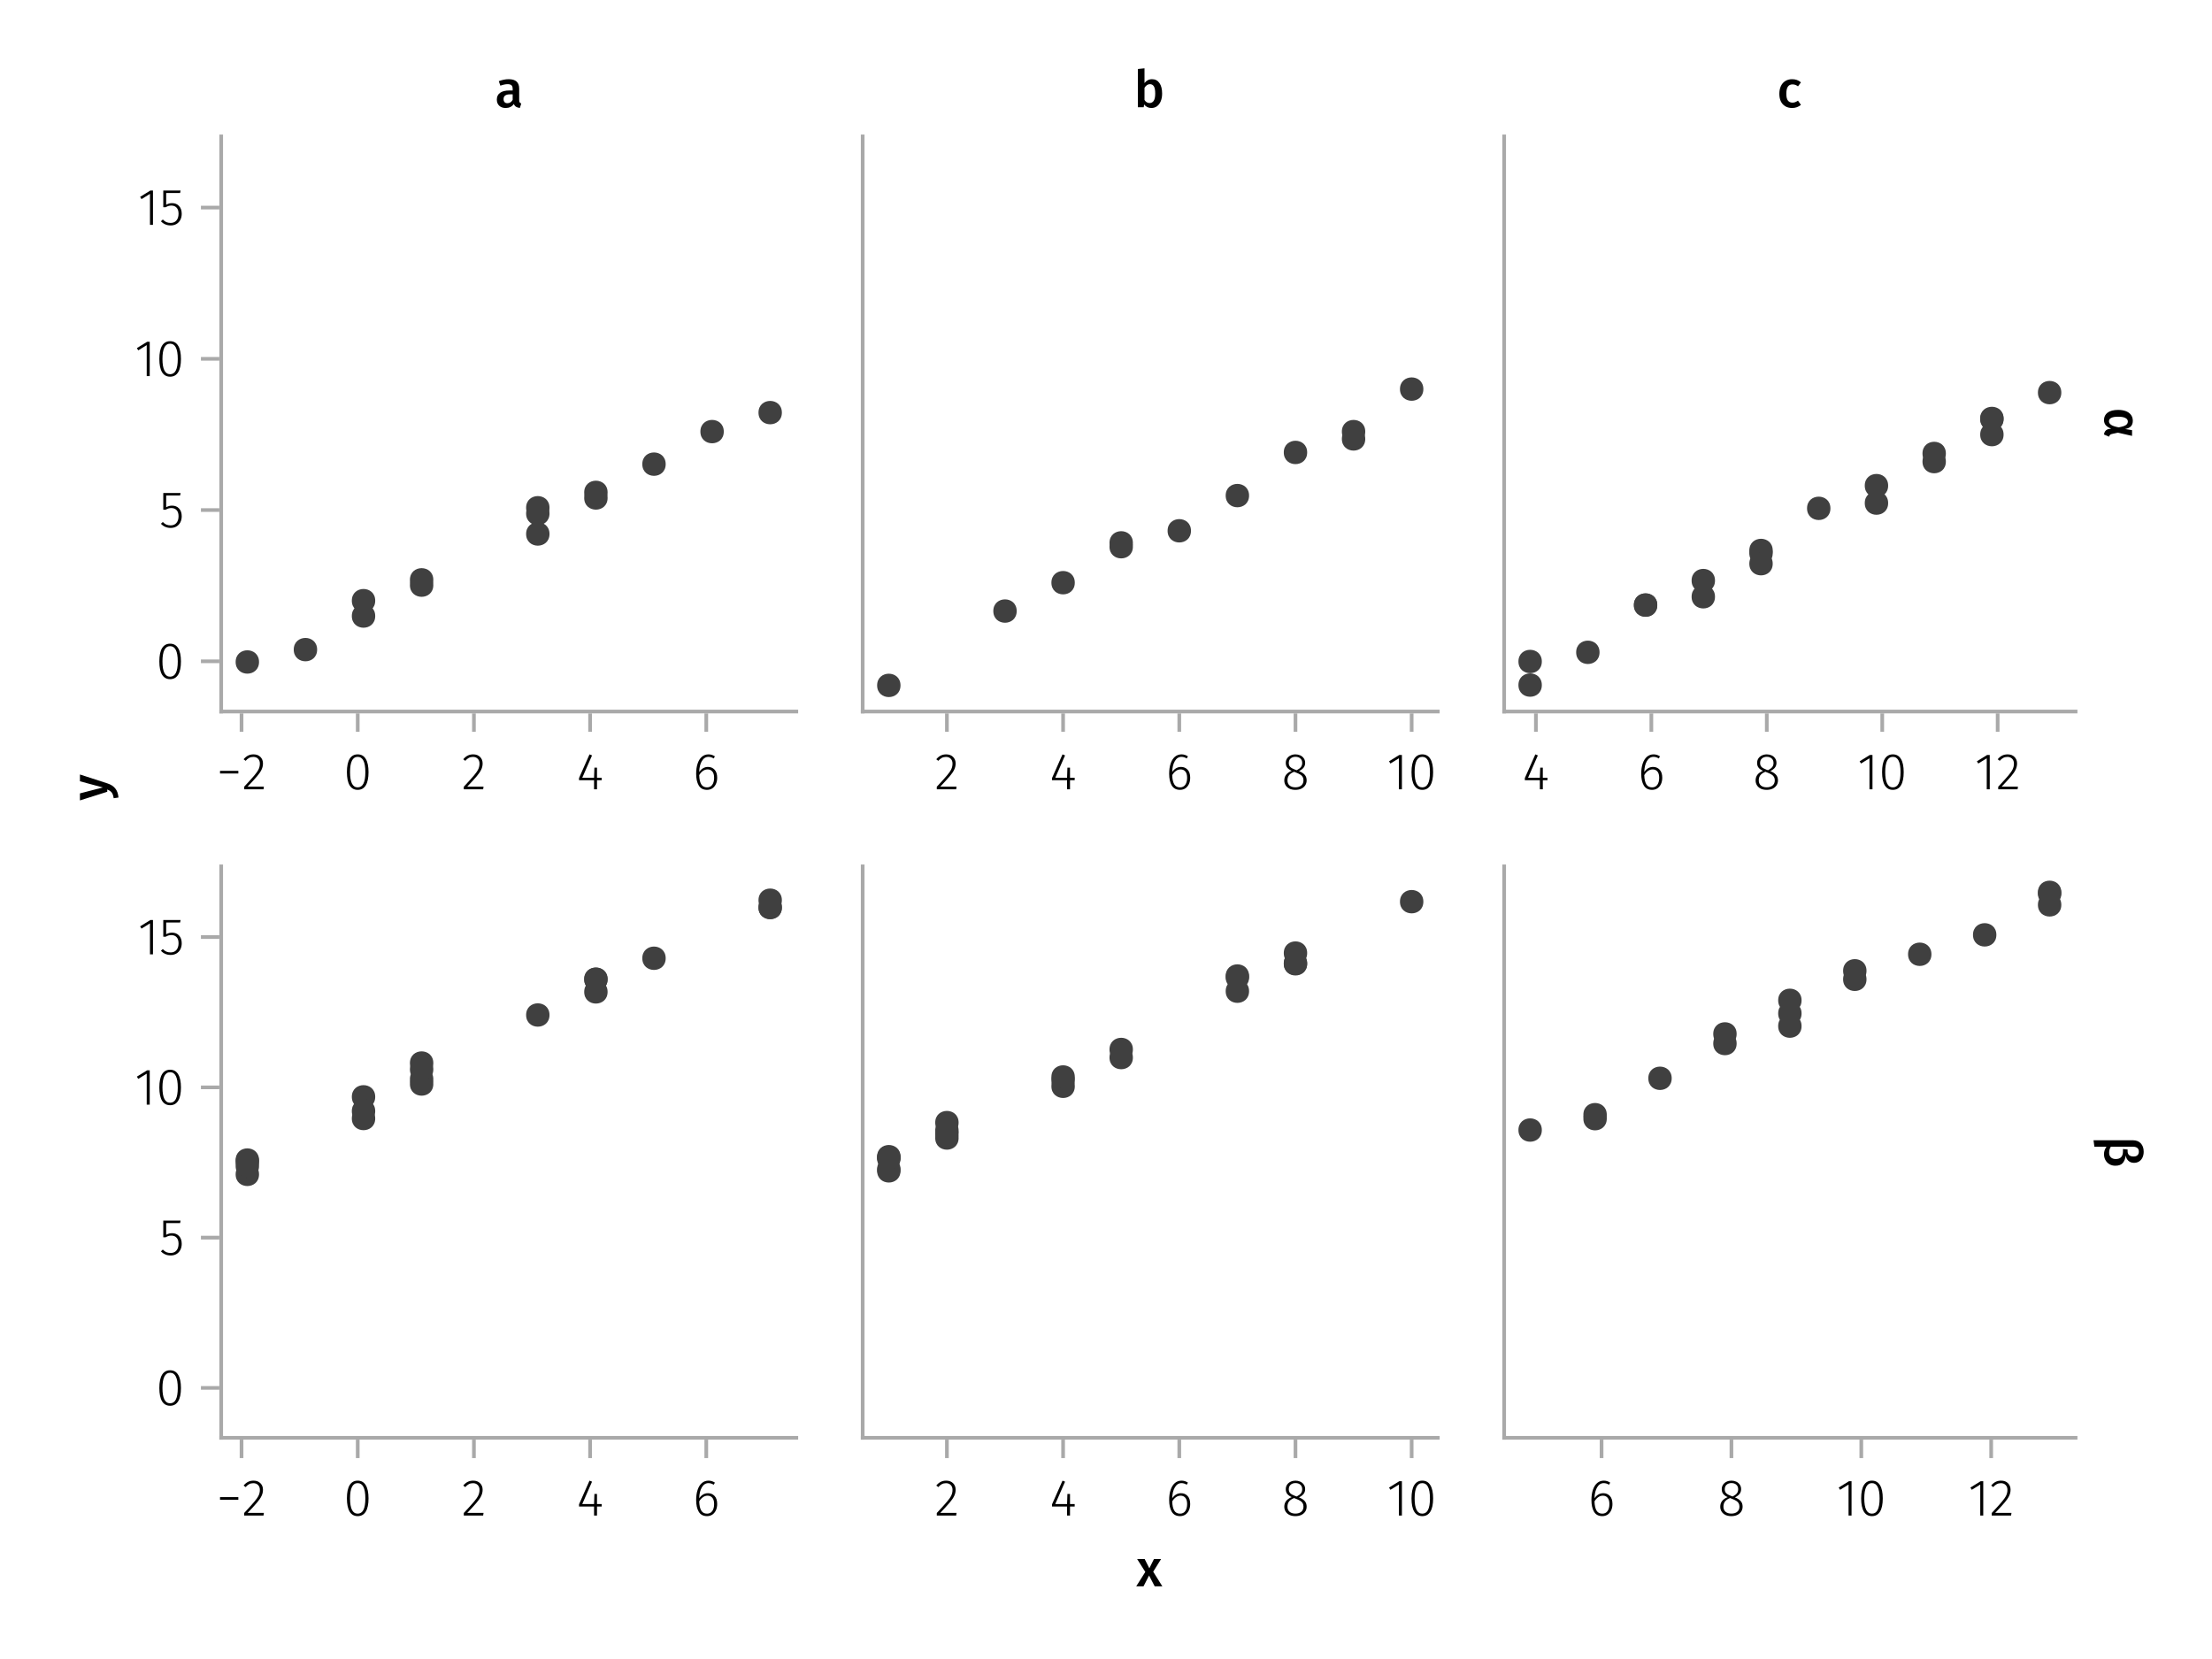 <?xml version="1.0" encoding="UTF-8"?>
<svg xmlns="http://www.w3.org/2000/svg" xmlns:xlink="http://www.w3.org/1999/xlink" width="600" height="450" viewBox="0 0 600 450">
<defs>
<g>
<g id="glyph-0-0-a5ac29f7">
<path d="M 0.969 -4.281 L 0.969 -5 L 5.938 -5 L 5.938 -4.281 Z M 0.969 -4.281 "/>
</g>
<g id="glyph-0-1-a5ac29f7">
<path d="M 6.766 -3.125 L 6.766 -2.453 L 5.5 -2.453 L 5.5 0 L 4.703 0 L 4.703 -2.453 L 0.625 -2.453 L 0.625 -3.047 L 3.469 -9.469 L 4.156 -9.188 L 1.5 -3.125 L 4.703 -3.125 L 4.797 -5.859 L 5.5 -5.859 L 5.5 -3.125 Z M 6.766 -3.125 "/>
</g>
<g id="glyph-1-0-a5ac29f7">
<path d="M 3.156 -9.469 C 3.938 -9.469 4.555 -9.238 5.016 -8.781 C 5.484 -8.32 5.719 -7.734 5.719 -7.016 C 5.719 -6.41 5.586 -5.844 5.328 -5.312 C 5.078 -4.781 4.68 -4.195 4.141 -3.562 C 3.609 -2.926 2.742 -1.977 1.547 -0.719 L 5.969 -0.719 L 5.859 0 L 0.609 0 L 0.609 -0.688 C 1.879 -2.051 2.789 -3.062 3.344 -3.719 C 3.906 -4.375 4.301 -4.941 4.531 -5.422 C 4.758 -5.898 4.875 -6.414 4.875 -6.969 C 4.875 -7.52 4.711 -7.957 4.391 -8.281 C 4.066 -8.613 3.641 -8.781 3.109 -8.781 C 2.68 -8.781 2.301 -8.691 1.969 -8.516 C 1.633 -8.336 1.316 -8.07 1.016 -7.719 L 0.469 -8.141 C 0.832 -8.586 1.234 -8.922 1.672 -9.141 C 2.109 -9.359 2.602 -9.469 3.156 -9.469 Z M 3.156 -9.469 "/>
</g>
<g id="glyph-1-1-a5ac29f7">
<path d="M 3.844 -9.469 C 4.812 -9.469 5.539 -9.055 6.031 -8.234 C 6.531 -7.422 6.781 -6.223 6.781 -4.641 C 6.781 -3.078 6.531 -1.883 6.031 -1.062 C 5.531 -0.25 4.801 0.156 3.844 0.156 C 2.883 0.156 2.156 -0.25 1.656 -1.062 C 1.164 -1.883 0.922 -3.082 0.922 -4.656 C 0.922 -6.238 1.164 -7.438 1.656 -8.25 C 2.156 -9.062 2.883 -9.469 3.844 -9.469 Z M 3.844 -8.797 C 2.457 -8.797 1.766 -7.414 1.766 -4.656 C 1.766 -1.895 2.457 -0.516 3.844 -0.516 C 4.531 -0.516 5.047 -0.848 5.391 -1.516 C 5.742 -2.191 5.922 -3.234 5.922 -4.641 C 5.922 -6.055 5.742 -7.102 5.391 -7.781 C 5.047 -8.457 4.531 -8.797 3.844 -8.797 Z M 3.844 -8.797 "/>
</g>
<g id="glyph-2-0-a5ac29f7">
<path d="M 3.156 -9.469 C 3.938 -9.469 4.555 -9.238 5.016 -8.781 C 5.484 -8.32 5.719 -7.734 5.719 -7.016 C 5.719 -6.41 5.586 -5.844 5.328 -5.312 C 5.078 -4.781 4.68 -4.195 4.141 -3.562 C 3.609 -2.926 2.742 -1.977 1.547 -0.719 L 5.969 -0.719 L 5.859 0 L 0.609 0 L 0.609 -0.688 C 1.879 -2.051 2.789 -3.062 3.344 -3.719 C 3.906 -4.375 4.301 -4.941 4.531 -5.422 C 4.758 -5.898 4.875 -6.414 4.875 -6.969 C 4.875 -7.52 4.711 -7.957 4.391 -8.281 C 4.066 -8.613 3.641 -8.781 3.109 -8.781 C 2.68 -8.781 2.301 -8.691 1.969 -8.516 C 1.633 -8.336 1.316 -8.07 1.016 -7.719 L 0.469 -8.141 C 0.832 -8.586 1.234 -8.922 1.672 -9.141 C 2.109 -9.359 2.602 -9.469 3.156 -9.469 Z M 3.156 -9.469 "/>
</g>
<g id="glyph-3-0-a5ac29f7">
<path d="M 4.141 -6.062 C 4.859 -6.062 5.453 -5.812 5.922 -5.312 C 6.391 -4.812 6.625 -4.086 6.625 -3.141 C 6.625 -2.473 6.504 -1.891 6.266 -1.391 C 6.023 -0.891 5.695 -0.504 5.281 -0.234 C 4.863 0.023 4.395 0.156 3.875 0.156 C 2.852 0.156 2.102 -0.238 1.625 -1.031 C 1.156 -1.82 0.922 -2.879 0.922 -4.203 C 0.922 -5.273 1.055 -6.207 1.328 -7 C 1.598 -7.789 1.984 -8.398 2.484 -8.828 C 2.992 -9.254 3.594 -9.469 4.281 -9.469 C 4.906 -9.469 5.484 -9.285 6.016 -8.922 L 5.672 -8.359 C 5.223 -8.648 4.754 -8.797 4.266 -8.797 C 3.516 -8.797 2.914 -8.414 2.469 -7.656 C 2.02 -6.906 1.781 -5.914 1.75 -4.688 C 2.375 -5.602 3.172 -6.062 4.141 -6.062 Z M 3.875 -0.516 C 4.488 -0.516 4.961 -0.75 5.297 -1.219 C 5.629 -1.695 5.797 -2.328 5.797 -3.109 C 5.797 -3.879 5.633 -4.453 5.312 -4.828 C 4.988 -5.203 4.562 -5.391 4.031 -5.391 C 3.562 -5.391 3.133 -5.25 2.75 -4.969 C 2.363 -4.695 2.031 -4.32 1.75 -3.844 C 1.781 -2.758 1.961 -1.93 2.297 -1.359 C 2.629 -0.797 3.156 -0.516 3.875 -0.516 Z M 3.875 -0.516 "/>
</g>
<g id="glyph-3-1-a5ac29f7">
<path d="M 3.156 -9.469 C 3.938 -9.469 4.555 -9.238 5.016 -8.781 C 5.484 -8.32 5.719 -7.734 5.719 -7.016 C 5.719 -6.41 5.586 -5.844 5.328 -5.312 C 5.078 -4.781 4.68 -4.195 4.141 -3.562 C 3.609 -2.926 2.742 -1.977 1.547 -0.719 L 5.969 -0.719 L 5.859 0 L 0.609 0 L 0.609 -0.688 C 1.879 -2.051 2.789 -3.062 3.344 -3.719 C 3.906 -4.375 4.301 -4.941 4.531 -5.422 C 4.758 -5.898 4.875 -6.414 4.875 -6.969 C 4.875 -7.52 4.711 -7.957 4.391 -8.281 C 4.066 -8.613 3.641 -8.781 3.109 -8.781 C 2.68 -8.781 2.301 -8.691 1.969 -8.516 C 1.633 -8.336 1.316 -8.07 1.016 -7.719 L 0.469 -8.141 C 0.832 -8.586 1.234 -8.922 1.672 -9.141 C 2.109 -9.359 2.602 -9.469 3.156 -9.469 Z M 3.156 -9.469 "/>
</g>
<g id="glyph-3-2-a5ac29f7">
<path d="M 6.766 -3.125 L 6.766 -2.453 L 5.5 -2.453 L 5.5 0 L 4.703 0 L 4.703 -2.453 L 0.625 -2.453 L 0.625 -3.047 L 3.469 -9.469 L 4.156 -9.188 L 1.5 -3.125 L 4.703 -3.125 L 4.797 -5.859 L 5.5 -5.859 L 5.5 -3.125 Z M 6.766 -3.125 "/>
</g>
<g id="glyph-3-3-a5ac29f7">
<path d="M 4.719 -4.922 C 5.438 -4.641 5.961 -4.301 6.297 -3.906 C 6.629 -3.52 6.797 -3.023 6.797 -2.422 C 6.797 -1.91 6.664 -1.457 6.406 -1.062 C 6.145 -0.676 5.785 -0.375 5.328 -0.156 C 4.867 0.051 4.336 0.156 3.734 0.156 C 3.141 0.156 2.613 0.051 2.156 -0.156 C 1.707 -0.375 1.359 -0.676 1.109 -1.062 C 0.859 -1.457 0.734 -1.906 0.734 -2.406 C 0.734 -3.602 1.406 -4.469 2.75 -5 C 2.195 -5.25 1.789 -5.539 1.531 -5.875 C 1.27 -6.207 1.141 -6.629 1.141 -7.141 C 1.141 -7.617 1.258 -8.035 1.5 -8.391 C 1.75 -8.742 2.07 -9.008 2.469 -9.188 C 2.875 -9.375 3.305 -9.469 3.766 -9.469 C 4.223 -9.469 4.648 -9.379 5.047 -9.203 C 5.453 -9.023 5.773 -8.758 6.016 -8.406 C 6.266 -8.062 6.391 -7.645 6.391 -7.156 C 6.391 -6.664 6.254 -6.242 5.984 -5.891 C 5.723 -5.547 5.301 -5.223 4.719 -4.922 Z M 1.953 -7.125 C 1.953 -6.676 2.082 -6.32 2.344 -6.062 C 2.602 -5.801 3.051 -5.551 3.688 -5.312 L 4.109 -5.172 C 4.641 -5.453 5.02 -5.738 5.25 -6.031 C 5.477 -6.332 5.594 -6.695 5.594 -7.125 C 5.594 -7.656 5.426 -8.066 5.094 -8.359 C 4.758 -8.66 4.316 -8.812 3.766 -8.812 C 3.234 -8.812 2.797 -8.66 2.453 -8.359 C 2.117 -8.066 1.953 -7.656 1.953 -7.125 Z M 3.75 -0.531 C 4.414 -0.531 4.945 -0.695 5.344 -1.031 C 5.738 -1.363 5.938 -1.828 5.938 -2.422 C 5.938 -2.797 5.863 -3.102 5.719 -3.344 C 5.582 -3.594 5.367 -3.805 5.078 -3.984 C 4.785 -4.172 4.379 -4.363 3.859 -4.562 L 3.391 -4.75 C 2.766 -4.5 2.305 -4.188 2.016 -3.812 C 1.734 -3.438 1.594 -2.969 1.594 -2.406 C 1.594 -1.812 1.785 -1.348 2.172 -1.016 C 2.566 -0.691 3.094 -0.531 3.75 -0.531 Z M 3.75 -0.531 "/>
</g>
<g id="glyph-3-4-a5ac29f7">
<path d="M 4.094 -9.312 L 4.094 0 L 3.281 0 L 3.281 -8.406 L 0.984 -6.984 L 0.609 -7.594 L 3.391 -9.312 Z M 4.094 -9.312 "/>
</g>
<g id="glyph-4-0-a5ac29f7">
<path d="M 3.844 -9.469 C 4.812 -9.469 5.539 -9.055 6.031 -8.234 C 6.531 -7.422 6.781 -6.223 6.781 -4.641 C 6.781 -3.078 6.531 -1.883 6.031 -1.062 C 5.531 -0.25 4.801 0.156 3.844 0.156 C 2.883 0.156 2.156 -0.25 1.656 -1.062 C 1.164 -1.883 0.922 -3.082 0.922 -4.656 C 0.922 -6.238 1.164 -7.438 1.656 -8.25 C 2.156 -9.062 2.883 -9.469 3.844 -9.469 Z M 3.844 -8.797 C 2.457 -8.797 1.766 -7.414 1.766 -4.656 C 1.766 -1.895 2.457 -0.516 3.844 -0.516 C 4.531 -0.516 5.047 -0.848 5.391 -1.516 C 5.742 -2.191 5.922 -3.234 5.922 -4.641 C 5.922 -6.055 5.742 -7.102 5.391 -7.781 C 5.047 -8.457 4.531 -8.797 3.844 -8.797 Z M 3.844 -8.797 "/>
</g>
<g id="glyph-5-0-a5ac29f7">
<path d="M 5.672 -8.641 L 1.891 -8.641 L 1.891 -5.453 C 2.398 -5.742 2.93 -5.891 3.484 -5.891 C 4.285 -5.891 4.922 -5.629 5.391 -5.109 C 5.867 -4.598 6.109 -3.895 6.109 -3 C 6.109 -2.395 5.984 -1.848 5.734 -1.359 C 5.484 -0.879 5.129 -0.504 4.672 -0.234 C 4.223 0.023 3.703 0.156 3.109 0.156 C 2.066 0.156 1.188 -0.219 0.469 -0.969 L 0.984 -1.453 C 1.273 -1.141 1.586 -0.906 1.922 -0.75 C 2.266 -0.602 2.66 -0.531 3.109 -0.531 C 3.773 -0.531 4.297 -0.75 4.672 -1.188 C 5.055 -1.633 5.25 -2.242 5.25 -3.016 C 5.25 -3.754 5.07 -4.305 4.719 -4.672 C 4.375 -5.047 3.898 -5.234 3.297 -5.234 C 3.004 -5.234 2.742 -5.195 2.516 -5.125 C 2.285 -5.062 2.031 -4.945 1.75 -4.781 L 1.109 -4.781 L 1.109 -9.312 L 5.797 -9.312 Z M 5.672 -8.641 "/>
</g>
<g id="glyph-5-1-a5ac29f7">
<path d="M 3.844 -9.469 C 4.812 -9.469 5.539 -9.055 6.031 -8.234 C 6.531 -7.422 6.781 -6.223 6.781 -4.641 C 6.781 -3.078 6.531 -1.883 6.031 -1.062 C 5.531 -0.25 4.801 0.156 3.844 0.156 C 2.883 0.156 2.156 -0.25 1.656 -1.062 C 1.164 -1.883 0.922 -3.082 0.922 -4.656 C 0.922 -6.238 1.164 -7.438 1.656 -8.25 C 2.156 -9.062 2.883 -9.469 3.844 -9.469 Z M 3.844 -8.797 C 2.457 -8.797 1.766 -7.414 1.766 -4.656 C 1.766 -1.895 2.457 -0.516 3.844 -0.516 C 4.531 -0.516 5.047 -0.848 5.391 -1.516 C 5.742 -2.191 5.922 -3.234 5.922 -4.641 C 5.922 -6.055 5.742 -7.102 5.391 -7.781 C 5.047 -8.457 4.531 -8.797 3.844 -8.797 Z M 3.844 -8.797 "/>
</g>
<g id="glyph-6-0-a5ac29f7">
<path d="M 4.094 -9.312 L 4.094 0 L 3.281 0 L 3.281 -8.406 L 0.984 -6.984 L 0.609 -7.594 L 3.391 -9.312 Z M 4.094 -9.312 "/>
</g>
<g id="glyph-7-0-a5ac29f7">
<path d="M 3.844 -9.469 C 4.812 -9.469 5.539 -9.055 6.031 -8.234 C 6.531 -7.422 6.781 -6.223 6.781 -4.641 C 6.781 -3.078 6.531 -1.883 6.031 -1.062 C 5.531 -0.25 4.801 0.156 3.844 0.156 C 2.883 0.156 2.156 -0.25 1.656 -1.062 C 1.164 -1.883 0.922 -3.082 0.922 -4.656 C 0.922 -6.238 1.164 -7.438 1.656 -8.25 C 2.156 -9.062 2.883 -9.469 3.844 -9.469 Z M 3.844 -8.797 C 2.457 -8.797 1.766 -7.414 1.766 -4.656 C 1.766 -1.895 2.457 -0.516 3.844 -0.516 C 4.531 -0.516 5.047 -0.848 5.391 -1.516 C 5.742 -2.191 5.922 -3.234 5.922 -4.641 C 5.922 -6.055 5.742 -7.102 5.391 -7.781 C 5.047 -8.457 4.531 -8.797 3.844 -8.797 Z M 3.844 -8.797 "/>
</g>
<g id="glyph-8-0-a5ac29f7">
<path d="M 4.094 -9.312 L 4.094 0 L 3.281 0 L 3.281 -8.406 L 0.984 -6.984 L 0.609 -7.594 L 3.391 -9.312 Z M 4.094 -9.312 "/>
</g>
<g id="glyph-8-1-a5ac29f7">
<path d="M 0.969 -4.281 L 0.969 -5 L 5.938 -5 L 5.938 -4.281 Z M 0.969 -4.281 "/>
</g>
<g id="glyph-8-2-a5ac29f7">
<path d="M 6.766 -3.125 L 6.766 -2.453 L 5.5 -2.453 L 5.5 0 L 4.703 0 L 4.703 -2.453 L 0.625 -2.453 L 0.625 -3.047 L 3.469 -9.469 L 4.156 -9.188 L 1.5 -3.125 L 4.703 -3.125 L 4.797 -5.859 L 5.5 -5.859 L 5.5 -3.125 Z M 6.766 -3.125 "/>
</g>
<g id="glyph-9-0-a5ac29f7">
<path d="M 3.156 -9.469 C 3.938 -9.469 4.555 -9.238 5.016 -8.781 C 5.484 -8.32 5.719 -7.734 5.719 -7.016 C 5.719 -6.41 5.586 -5.844 5.328 -5.312 C 5.078 -4.781 4.68 -4.195 4.141 -3.562 C 3.609 -2.926 2.742 -1.977 1.547 -0.719 L 5.969 -0.719 L 5.859 0 L 0.609 0 L 0.609 -0.688 C 1.879 -2.051 2.789 -3.062 3.344 -3.719 C 3.906 -4.375 4.301 -4.941 4.531 -5.422 C 4.758 -5.898 4.875 -6.414 4.875 -6.969 C 4.875 -7.52 4.711 -7.957 4.391 -8.281 C 4.066 -8.613 3.641 -8.781 3.109 -8.781 C 2.68 -8.781 2.301 -8.691 1.969 -8.516 C 1.633 -8.336 1.316 -8.07 1.016 -7.719 L 0.469 -8.141 C 0.832 -8.586 1.234 -8.922 1.672 -9.141 C 2.109 -9.359 2.602 -9.469 3.156 -9.469 Z M 3.156 -9.469 "/>
</g>
<g id="glyph-9-1-a5ac29f7">
<path d="M 3.844 -9.469 C 4.812 -9.469 5.539 -9.055 6.031 -8.234 C 6.531 -7.422 6.781 -6.223 6.781 -4.641 C 6.781 -3.078 6.531 -1.883 6.031 -1.062 C 5.531 -0.25 4.801 0.156 3.844 0.156 C 2.883 0.156 2.156 -0.25 1.656 -1.062 C 1.164 -1.883 0.922 -3.082 0.922 -4.656 C 0.922 -6.238 1.164 -7.438 1.656 -8.25 C 2.156 -9.062 2.883 -9.469 3.844 -9.469 Z M 3.844 -8.797 C 2.457 -8.797 1.766 -7.414 1.766 -4.656 C 1.766 -1.895 2.457 -0.516 3.844 -0.516 C 4.531 -0.516 5.047 -0.848 5.391 -1.516 C 5.742 -2.191 5.922 -3.234 5.922 -4.641 C 5.922 -6.055 5.742 -7.102 5.391 -7.781 C 5.047 -8.457 4.531 -8.797 3.844 -8.797 Z M 3.844 -8.797 "/>
</g>
<g id="glyph-10-0-a5ac29f7">
<path d="M 3.156 -9.469 C 3.938 -9.469 4.555 -9.238 5.016 -8.781 C 5.484 -8.32 5.719 -7.734 5.719 -7.016 C 5.719 -6.41 5.586 -5.844 5.328 -5.312 C 5.078 -4.781 4.68 -4.195 4.141 -3.562 C 3.609 -2.926 2.742 -1.977 1.547 -0.719 L 5.969 -0.719 L 5.859 0 L 0.609 0 L 0.609 -0.688 C 1.879 -2.051 2.789 -3.062 3.344 -3.719 C 3.906 -4.375 4.301 -4.941 4.531 -5.422 C 4.758 -5.898 4.875 -6.414 4.875 -6.969 C 4.875 -7.52 4.711 -7.957 4.391 -8.281 C 4.066 -8.613 3.641 -8.781 3.109 -8.781 C 2.68 -8.781 2.301 -8.691 1.969 -8.516 C 1.633 -8.336 1.316 -8.07 1.016 -7.719 L 0.469 -8.141 C 0.832 -8.586 1.234 -8.922 1.672 -9.141 C 2.109 -9.359 2.602 -9.469 3.156 -9.469 Z M 3.156 -9.469 "/>
</g>
<g id="glyph-11-0-a5ac29f7">
<path d="M 4.141 -6.062 C 4.859 -6.062 5.453 -5.812 5.922 -5.312 C 6.391 -4.812 6.625 -4.086 6.625 -3.141 C 6.625 -2.473 6.504 -1.891 6.266 -1.391 C 6.023 -0.891 5.695 -0.504 5.281 -0.234 C 4.863 0.023 4.395 0.156 3.875 0.156 C 2.852 0.156 2.102 -0.238 1.625 -1.031 C 1.156 -1.82 0.922 -2.879 0.922 -4.203 C 0.922 -5.273 1.055 -6.207 1.328 -7 C 1.598 -7.789 1.984 -8.398 2.484 -8.828 C 2.992 -9.254 3.594 -9.469 4.281 -9.469 C 4.906 -9.469 5.484 -9.285 6.016 -8.922 L 5.672 -8.359 C 5.223 -8.648 4.754 -8.797 4.266 -8.797 C 3.516 -8.797 2.914 -8.414 2.469 -7.656 C 2.02 -6.906 1.781 -5.914 1.75 -4.688 C 2.375 -5.602 3.172 -6.062 4.141 -6.062 Z M 3.875 -0.516 C 4.488 -0.516 4.961 -0.75 5.297 -1.219 C 5.629 -1.695 5.797 -2.328 5.797 -3.109 C 5.797 -3.879 5.633 -4.453 5.312 -4.828 C 4.988 -5.203 4.562 -5.391 4.031 -5.391 C 3.562 -5.391 3.133 -5.25 2.75 -4.969 C 2.363 -4.695 2.031 -4.32 1.75 -3.844 C 1.781 -2.758 1.961 -1.93 2.297 -1.359 C 2.629 -0.797 3.156 -0.516 3.875 -0.516 Z M 3.875 -0.516 "/>
</g>
<g id="glyph-11-1-a5ac29f7">
<path d="M 3.156 -9.469 C 3.938 -9.469 4.555 -9.238 5.016 -8.781 C 5.484 -8.32 5.719 -7.734 5.719 -7.016 C 5.719 -6.41 5.586 -5.844 5.328 -5.312 C 5.078 -4.781 4.68 -4.195 4.141 -3.562 C 3.609 -2.926 2.742 -1.977 1.547 -0.719 L 5.969 -0.719 L 5.859 0 L 0.609 0 L 0.609 -0.688 C 1.879 -2.051 2.789 -3.062 3.344 -3.719 C 3.906 -4.375 4.301 -4.941 4.531 -5.422 C 4.758 -5.898 4.875 -6.414 4.875 -6.969 C 4.875 -7.52 4.711 -7.957 4.391 -8.281 C 4.066 -8.613 3.641 -8.781 3.109 -8.781 C 2.68 -8.781 2.301 -8.691 1.969 -8.516 C 1.633 -8.336 1.316 -8.07 1.016 -7.719 L 0.469 -8.141 C 0.832 -8.586 1.234 -8.922 1.672 -9.141 C 2.109 -9.359 2.602 -9.469 3.156 -9.469 Z M 3.156 -9.469 "/>
</g>
<g id="glyph-11-2-a5ac29f7">
<path d="M 6.766 -3.125 L 6.766 -2.453 L 5.5 -2.453 L 5.5 0 L 4.703 0 L 4.703 -2.453 L 0.625 -2.453 L 0.625 -3.047 L 3.469 -9.469 L 4.156 -9.188 L 1.5 -3.125 L 4.703 -3.125 L 4.797 -5.859 L 5.5 -5.859 L 5.5 -3.125 Z M 6.766 -3.125 "/>
</g>
<g id="glyph-11-3-a5ac29f7">
<path d="M 4.719 -4.922 C 5.438 -4.641 5.961 -4.301 6.297 -3.906 C 6.629 -3.52 6.797 -3.023 6.797 -2.422 C 6.797 -1.91 6.664 -1.457 6.406 -1.062 C 6.145 -0.676 5.785 -0.375 5.328 -0.156 C 4.867 0.051 4.336 0.156 3.734 0.156 C 3.141 0.156 2.613 0.051 2.156 -0.156 C 1.707 -0.375 1.359 -0.676 1.109 -1.062 C 0.859 -1.457 0.734 -1.906 0.734 -2.406 C 0.734 -3.602 1.406 -4.469 2.75 -5 C 2.195 -5.25 1.789 -5.539 1.531 -5.875 C 1.27 -6.207 1.141 -6.629 1.141 -7.141 C 1.141 -7.617 1.258 -8.035 1.5 -8.391 C 1.75 -8.742 2.07 -9.008 2.469 -9.188 C 2.875 -9.375 3.305 -9.469 3.766 -9.469 C 4.223 -9.469 4.648 -9.379 5.047 -9.203 C 5.453 -9.023 5.773 -8.758 6.016 -8.406 C 6.266 -8.062 6.391 -7.645 6.391 -7.156 C 6.391 -6.664 6.254 -6.242 5.984 -5.891 C 5.723 -5.547 5.301 -5.223 4.719 -4.922 Z M 1.953 -7.125 C 1.953 -6.676 2.082 -6.32 2.344 -6.062 C 2.602 -5.801 3.051 -5.551 3.688 -5.312 L 4.109 -5.172 C 4.641 -5.453 5.02 -5.738 5.25 -6.031 C 5.477 -6.332 5.594 -6.695 5.594 -7.125 C 5.594 -7.656 5.426 -8.066 5.094 -8.359 C 4.758 -8.66 4.316 -8.812 3.766 -8.812 C 3.234 -8.812 2.797 -8.66 2.453 -8.359 C 2.117 -8.066 1.953 -7.656 1.953 -7.125 Z M 3.75 -0.531 C 4.414 -0.531 4.945 -0.695 5.344 -1.031 C 5.738 -1.363 5.938 -1.828 5.938 -2.422 C 5.938 -2.797 5.863 -3.102 5.719 -3.344 C 5.582 -3.594 5.367 -3.805 5.078 -3.984 C 4.785 -4.172 4.379 -4.363 3.859 -4.562 L 3.391 -4.75 C 2.766 -4.5 2.305 -4.188 2.016 -3.812 C 1.734 -3.438 1.594 -2.969 1.594 -2.406 C 1.594 -1.812 1.785 -1.348 2.172 -1.016 C 2.566 -0.691 3.094 -0.531 3.75 -0.531 Z M 3.75 -0.531 "/>
</g>
<g id="glyph-11-4-a5ac29f7">
<path d="M 4.094 -9.312 L 4.094 0 L 3.281 0 L 3.281 -8.406 L 0.984 -6.984 L 0.609 -7.594 L 3.391 -9.312 Z M 4.094 -9.312 "/>
</g>
<g id="glyph-12-0-a5ac29f7">
<path d="M 4.094 -9.312 L 4.094 0 L 3.281 0 L 3.281 -8.406 L 0.984 -6.984 L 0.609 -7.594 L 3.391 -9.312 Z M 4.094 -9.312 "/>
</g>
<g id="glyph-13-0-a5ac29f7">
<path d="M 5.672 -8.641 L 1.891 -8.641 L 1.891 -5.453 C 2.398 -5.742 2.93 -5.891 3.484 -5.891 C 4.285 -5.891 4.922 -5.629 5.391 -5.109 C 5.867 -4.598 6.109 -3.895 6.109 -3 C 6.109 -2.395 5.984 -1.848 5.734 -1.359 C 5.484 -0.879 5.129 -0.504 4.672 -0.234 C 4.223 0.023 3.703 0.156 3.109 0.156 C 2.066 0.156 1.188 -0.219 0.469 -0.969 L 0.984 -1.453 C 1.273 -1.141 1.586 -0.906 1.922 -0.75 C 2.266 -0.602 2.66 -0.531 3.109 -0.531 C 3.773 -0.531 4.297 -0.75 4.672 -1.188 C 5.055 -1.633 5.25 -2.242 5.25 -3.016 C 5.25 -3.754 5.07 -4.305 4.719 -4.672 C 4.375 -5.047 3.898 -5.234 3.297 -5.234 C 3.004 -5.234 2.742 -5.195 2.516 -5.125 C 2.285 -5.062 2.031 -4.945 1.75 -4.781 L 1.109 -4.781 L 1.109 -9.312 L 5.797 -9.312 Z M 5.672 -8.641 "/>
</g>
<g id="glyph-14-0-a5ac29f7">
<path d="M 4.719 -4.922 C 5.438 -4.641 5.961 -4.301 6.297 -3.906 C 6.629 -3.52 6.797 -3.023 6.797 -2.422 C 6.797 -1.91 6.664 -1.457 6.406 -1.062 C 6.145 -0.676 5.785 -0.375 5.328 -0.156 C 4.867 0.051 4.336 0.156 3.734 0.156 C 3.141 0.156 2.613 0.051 2.156 -0.156 C 1.707 -0.375 1.359 -0.676 1.109 -1.062 C 0.859 -1.457 0.734 -1.906 0.734 -2.406 C 0.734 -3.602 1.406 -4.469 2.75 -5 C 2.195 -5.25 1.789 -5.539 1.531 -5.875 C 1.27 -6.207 1.141 -6.629 1.141 -7.141 C 1.141 -7.617 1.258 -8.035 1.5 -8.391 C 1.75 -8.742 2.07 -9.008 2.469 -9.188 C 2.875 -9.375 3.305 -9.469 3.766 -9.469 C 4.223 -9.469 4.648 -9.379 5.047 -9.203 C 5.453 -9.023 5.773 -8.758 6.016 -8.406 C 6.266 -8.062 6.391 -7.645 6.391 -7.156 C 6.391 -6.664 6.254 -6.242 5.984 -5.891 C 5.723 -5.547 5.301 -5.223 4.719 -4.922 Z M 1.953 -7.125 C 1.953 -6.676 2.082 -6.32 2.344 -6.062 C 2.602 -5.801 3.051 -5.551 3.688 -5.312 L 4.109 -5.172 C 4.641 -5.453 5.02 -5.738 5.25 -6.031 C 5.477 -6.332 5.594 -6.695 5.594 -7.125 C 5.594 -7.656 5.426 -8.066 5.094 -8.359 C 4.758 -8.66 4.316 -8.812 3.766 -8.812 C 3.234 -8.812 2.797 -8.66 2.453 -8.359 C 2.117 -8.066 1.953 -7.656 1.953 -7.125 Z M 3.75 -0.531 C 4.414 -0.531 4.945 -0.695 5.344 -1.031 C 5.738 -1.363 5.938 -1.828 5.938 -2.422 C 5.938 -2.797 5.863 -3.102 5.719 -3.344 C 5.582 -3.594 5.367 -3.805 5.078 -3.984 C 4.785 -4.172 4.379 -4.363 3.859 -4.562 L 3.391 -4.75 C 2.766 -4.5 2.305 -4.188 2.016 -3.812 C 1.734 -3.438 1.594 -2.969 1.594 -2.406 C 1.594 -1.812 1.785 -1.348 2.172 -1.016 C 2.566 -0.691 3.094 -0.531 3.75 -0.531 Z M 3.75 -0.531 "/>
</g>
<g id="glyph-14-1-a5ac29f7">
<path d="M 4.094 -9.312 L 4.094 0 L 3.281 0 L 3.281 -8.406 L 0.984 -6.984 L 0.609 -7.594 L 3.391 -9.312 Z M 4.094 -9.312 "/>
</g>
<g id="glyph-14-2-a5ac29f7">
<path d="M 3.844 -9.469 C 4.812 -9.469 5.539 -9.055 6.031 -8.234 C 6.531 -7.422 6.781 -6.223 6.781 -4.641 C 6.781 -3.078 6.531 -1.883 6.031 -1.062 C 5.531 -0.25 4.801 0.156 3.844 0.156 C 2.883 0.156 2.156 -0.25 1.656 -1.062 C 1.164 -1.883 0.922 -3.082 0.922 -4.656 C 0.922 -6.238 1.164 -7.438 1.656 -8.25 C 2.156 -9.062 2.883 -9.469 3.844 -9.469 Z M 3.844 -8.797 C 2.457 -8.797 1.766 -7.414 1.766 -4.656 C 1.766 -1.895 2.457 -0.516 3.844 -0.516 C 4.531 -0.516 5.047 -0.848 5.391 -1.516 C 5.742 -2.191 5.922 -3.234 5.922 -4.641 C 5.922 -6.055 5.742 -7.102 5.391 -7.781 C 5.047 -8.457 4.531 -8.797 3.844 -8.797 Z M 3.844 -8.797 "/>
</g>
<g id="glyph-15-0-a5ac29f7">
<path d="M 3.844 -9.469 C 4.812 -9.469 5.539 -9.055 6.031 -8.234 C 6.531 -7.422 6.781 -6.223 6.781 -4.641 C 6.781 -3.078 6.531 -1.883 6.031 -1.062 C 5.531 -0.25 4.801 0.156 3.844 0.156 C 2.883 0.156 2.156 -0.25 1.656 -1.062 C 1.164 -1.883 0.922 -3.082 0.922 -4.656 C 0.922 -6.238 1.164 -7.438 1.656 -8.25 C 2.156 -9.062 2.883 -9.469 3.844 -9.469 Z M 3.844 -8.797 C 2.457 -8.797 1.766 -7.414 1.766 -4.656 C 1.766 -1.895 2.457 -0.516 3.844 -0.516 C 4.531 -0.516 5.047 -0.848 5.391 -1.516 C 5.742 -2.191 5.922 -3.234 5.922 -4.641 C 5.922 -6.055 5.742 -7.102 5.391 -7.781 C 5.047 -8.457 4.531 -8.797 3.844 -8.797 Z M 3.844 -8.797 "/>
</g>
<g id="glyph-16-0-a5ac29f7">
<path d="M 4.719 -4.922 C 5.438 -4.641 5.961 -4.301 6.297 -3.906 C 6.629 -3.52 6.797 -3.023 6.797 -2.422 C 6.797 -1.91 6.664 -1.457 6.406 -1.062 C 6.145 -0.676 5.785 -0.375 5.328 -0.156 C 4.867 0.051 4.336 0.156 3.734 0.156 C 3.141 0.156 2.613 0.051 2.156 -0.156 C 1.707 -0.375 1.359 -0.676 1.109 -1.062 C 0.859 -1.457 0.734 -1.906 0.734 -2.406 C 0.734 -3.602 1.406 -4.469 2.75 -5 C 2.195 -5.25 1.789 -5.539 1.531 -5.875 C 1.27 -6.207 1.141 -6.629 1.141 -7.141 C 1.141 -7.617 1.258 -8.035 1.5 -8.391 C 1.75 -8.742 2.07 -9.008 2.469 -9.188 C 2.875 -9.375 3.305 -9.469 3.766 -9.469 C 4.223 -9.469 4.648 -9.379 5.047 -9.203 C 5.453 -9.023 5.773 -8.758 6.016 -8.406 C 6.266 -8.062 6.391 -7.645 6.391 -7.156 C 6.391 -6.664 6.254 -6.242 5.984 -5.891 C 5.723 -5.547 5.301 -5.223 4.719 -4.922 Z M 1.953 -7.125 C 1.953 -6.676 2.082 -6.32 2.344 -6.062 C 2.602 -5.801 3.051 -5.551 3.688 -5.312 L 4.109 -5.172 C 4.641 -5.453 5.02 -5.738 5.25 -6.031 C 5.477 -6.332 5.594 -6.695 5.594 -7.125 C 5.594 -7.656 5.426 -8.066 5.094 -8.359 C 4.758 -8.66 4.316 -8.812 3.766 -8.812 C 3.234 -8.812 2.797 -8.66 2.453 -8.359 C 2.117 -8.066 1.953 -7.656 1.953 -7.125 Z M 3.75 -0.531 C 4.414 -0.531 4.945 -0.695 5.344 -1.031 C 5.738 -1.363 5.938 -1.828 5.938 -2.422 C 5.938 -2.797 5.863 -3.102 5.719 -3.344 C 5.582 -3.594 5.367 -3.805 5.078 -3.984 C 4.785 -4.172 4.379 -4.363 3.859 -4.562 L 3.391 -4.75 C 2.766 -4.5 2.305 -4.188 2.016 -3.812 C 1.734 -3.438 1.594 -2.969 1.594 -2.406 C 1.594 -1.812 1.785 -1.348 2.172 -1.016 C 2.566 -0.691 3.094 -0.531 3.75 -0.531 Z M 3.75 -0.531 "/>
</g>
<g id="glyph-16-1-a5ac29f7">
<path d="M 4.094 -9.312 L 4.094 0 L 3.281 0 L 3.281 -8.406 L 0.984 -6.984 L 0.609 -7.594 L 3.391 -9.312 Z M 4.094 -9.312 "/>
</g>
<g id="glyph-17-0-a5ac29f7">
<path d="M 3.844 -9.469 C 4.812 -9.469 5.539 -9.055 6.031 -8.234 C 6.531 -7.422 6.781 -6.223 6.781 -4.641 C 6.781 -3.078 6.531 -1.883 6.031 -1.062 C 5.531 -0.25 4.801 0.156 3.844 0.156 C 2.883 0.156 2.156 -0.25 1.656 -1.062 C 1.164 -1.883 0.922 -3.082 0.922 -4.656 C 0.922 -6.238 1.164 -7.438 1.656 -8.25 C 2.156 -9.062 2.883 -9.469 3.844 -9.469 Z M 3.844 -8.797 C 2.457 -8.797 1.766 -7.414 1.766 -4.656 C 1.766 -1.895 2.457 -0.516 3.844 -0.516 C 4.531 -0.516 5.047 -0.848 5.391 -1.516 C 5.742 -2.191 5.922 -3.234 5.922 -4.641 C 5.922 -6.055 5.742 -7.102 5.391 -7.781 C 5.047 -8.457 4.531 -8.797 3.844 -8.797 Z M 3.844 -8.797 "/>
</g>
<g id="glyph-18-0-a5ac29f7">
<path d="M 4.094 -9.312 L 4.094 0 L 3.281 0 L 3.281 -8.406 L 0.984 -6.984 L 0.609 -7.594 L 3.391 -9.312 Z M 4.094 -9.312 "/>
</g>
<g id="glyph-19-0-a5ac29f7">
<path d="M 0.031 -4.656 C 0.945 -4.363 1.656 -3.91 2.156 -3.297 C 2.664 -2.691 2.961 -1.863 3.047 -0.812 L 1.75 -0.625 C 1.676 -1.113 1.57 -1.504 1.438 -1.797 C 1.301 -2.086 1.117 -2.32 0.891 -2.5 C 0.672 -2.676 0.375 -2.844 0 -3 L 0 -2.375 L -7.406 -0.031 L -7.406 -1.938 L -1.188 -3.547 L -7.406 -5.219 L -7.406 -7.062 Z M 0.031 -4.656 "/>
</g>
<g id="glyph-20-0-a5ac29f7">
<path d="M 7.609 3.562 C 7.609 4.188 7.441 4.68 7.109 5.047 C 6.773 5.41 6.242 5.66 5.516 5.797 L 7.406 6.094 L 7.406 7.656 L 3.562 6.781 L 1.922 7.141 C 1.703 7.191 1.535 7.273 1.422 7.391 C 1.316 7.504 1.234 7.664 1.172 7.875 L -0.203 7.281 C -0.16 6.883 -0.031 6.555 0.188 6.297 C 0.414 6.035 0.723 5.867 1.109 5.797 L 1.734 5.688 C 1.109 5.445 0.629 5.145 0.297 4.781 C -0.035 4.414 -0.203 3.945 -0.203 3.375 C -0.203 2.508 0.125 1.832 0.781 1.344 C 1.438 0.852 2.391 0.609 3.641 0.609 C 4.41 0.609 5.098 0.719 5.703 0.938 C 6.305 1.164 6.773 1.504 7.109 1.953 C 7.441 2.398 7.609 2.938 7.609 3.562 Z M 6.266 3.75 C 6.266 3.344 6.039 3.023 5.594 2.797 C 5.156 2.566 4.504 2.453 3.641 2.453 C 1.973 2.453 1.141 2.867 1.141 3.703 C 1.141 4.055 1.328 4.367 1.703 4.641 C 2.086 4.922 2.781 5.156 3.781 5.344 C 4.719 5.176 5.363 4.973 5.719 4.734 C 6.082 4.492 6.266 4.164 6.266 3.75 Z M 6.266 3.75 "/>
</g>
<g id="glyph-21-0-a5ac29f7">
<path d="M 5.672 5.203 C 5.598 5.992 5.352 6.656 4.938 7.188 C 4.52 7.719 3.832 7.984 2.875 7.984 C 2.258 7.984 1.719 7.844 1.25 7.562 C 0.789 7.281 0.43 6.898 0.172 6.422 C -0.078 5.953 -0.203 5.426 -0.203 4.844 C -0.203 4.125 0.02 3.453 0.469 2.828 L -2.812 2.828 L -3.047 1.078 L 7.609 1.078 C 8.535 1.078 9.258 1.359 9.781 1.922 C 10.301 2.484 10.562 3.238 10.562 4.188 C 10.562 4.781 10.453 5.305 10.234 5.766 C 10.016 6.223 9.707 6.578 9.312 6.828 C 8.914 7.078 8.461 7.203 7.953 7.203 C 7.328 7.203 6.816 7.02 6.422 6.656 C 6.035 6.301 5.785 5.816 5.672 5.203 Z M 1.188 4.484 C 1.188 4.973 1.336 5.375 1.641 5.688 C 1.953 6.008 2.398 6.172 2.984 6.172 C 4.285 6.172 4.938 5.477 4.938 4.094 L 4.938 3.453 L 6.203 3.594 L 6.203 4.109 C 6.203 4.523 6.336 4.859 6.609 5.109 C 6.879 5.359 7.285 5.484 7.828 5.484 C 8.305 5.484 8.66 5.363 8.891 5.125 C 9.129 4.895 9.25 4.578 9.25 4.172 C 9.25 3.273 8.703 2.828 7.609 2.828 L 1.656 2.828 C 1.344 3.266 1.188 3.816 1.188 4.484 Z M 1.188 4.484 "/>
</g>
<g id="glyph-22-0-a5ac29f7">
<path d="M 4.562 -3.969 L 7.047 0 L 4.969 0 L 3.438 -2.938 L 1.938 0 L -0.047 0 L 2.422 -3.906 L 0.203 -7.406 L 2.25 -7.406 L 3.516 -4.891 L 4.766 -7.406 L 6.703 -7.406 Z M 4.562 -3.969 "/>
</g>
<g id="glyph-23-0-a5ac29f7">
<path d="M 6.547 -1.953 C 6.547 -1.672 6.586 -1.461 6.672 -1.328 C 6.766 -1.191 6.91 -1.086 7.109 -1.016 L 6.734 0.188 C 6.316 0.145 5.973 0.039 5.703 -0.125 C 5.441 -0.289 5.238 -0.547 5.094 -0.891 C 4.844 -0.523 4.523 -0.25 4.141 -0.062 C 3.766 0.113 3.348 0.203 2.891 0.203 C 2.148 0.203 1.562 -0.004 1.125 -0.422 C 0.695 -0.836 0.484 -1.391 0.484 -2.078 C 0.484 -2.879 0.773 -3.488 1.359 -3.906 C 1.941 -4.332 2.773 -4.547 3.859 -4.547 L 4.781 -4.547 L 4.781 -4.969 C 4.781 -5.445 4.672 -5.781 4.453 -5.969 C 4.234 -6.164 3.883 -6.266 3.406 -6.266 C 2.863 -6.266 2.207 -6.129 1.438 -5.859 L 1.016 -7.078 C 1.941 -7.43 2.836 -7.609 3.703 -7.609 C 5.598 -7.609 6.547 -6.758 6.547 -5.062 Z M 3.359 -1.094 C 3.961 -1.094 4.438 -1.395 4.781 -2 L 4.781 -3.5 L 4.047 -3.5 C 2.891 -3.5 2.312 -3.07 2.312 -2.219 C 2.312 -1.863 2.398 -1.586 2.578 -1.391 C 2.754 -1.191 3.016 -1.094 3.359 -1.094 Z M 3.359 -1.094 "/>
</g>
<g id="glyph-24-0-a5ac29f7">
<path d="M 4.906 -7.609 C 5.77 -7.609 6.441 -7.266 6.922 -6.578 C 7.41 -5.898 7.656 -4.941 7.656 -3.703 C 7.656 -2.941 7.535 -2.266 7.297 -1.672 C 7.055 -1.078 6.719 -0.613 6.281 -0.281 C 5.844 0.039 5.328 0.203 4.734 0.203 C 4.328 0.203 3.957 0.117 3.625 -0.047 C 3.301 -0.211 3.016 -0.445 2.766 -0.75 L 2.656 0 L 1.078 0 L 1.078 -10.375 L 2.875 -10.562 L 2.875 -6.562 C 3.113 -6.895 3.406 -7.148 3.75 -7.328 C 4.102 -7.516 4.488 -7.609 4.906 -7.609 Z M 4.234 -1.141 C 4.723 -1.141 5.102 -1.344 5.375 -1.75 C 5.645 -2.164 5.781 -2.816 5.781 -3.703 C 5.781 -4.641 5.656 -5.301 5.406 -5.688 C 5.156 -6.07 4.801 -6.266 4.344 -6.266 C 3.77 -6.266 3.281 -5.93 2.875 -5.266 L 2.875 -1.984 C 3.031 -1.711 3.227 -1.504 3.469 -1.359 C 3.707 -1.211 3.961 -1.141 4.234 -1.141 Z M 4.234 -1.141 "/>
</g>
<g id="glyph-24-1-a5ac29f7">
<path d="M 4.062 -7.609 C 4.539 -7.609 4.973 -7.539 5.359 -7.406 C 5.754 -7.27 6.125 -7.051 6.469 -6.75 L 5.672 -5.672 C 5.422 -5.859 5.176 -5.992 4.938 -6.078 C 4.707 -6.16 4.453 -6.203 4.172 -6.203 C 3.055 -6.203 2.5 -5.359 2.5 -3.672 C 2.5 -2.805 2.645 -2.188 2.938 -1.812 C 3.227 -1.438 3.641 -1.25 4.172 -1.25 C 4.43 -1.25 4.672 -1.289 4.891 -1.375 C 5.109 -1.457 5.367 -1.594 5.672 -1.781 L 6.469 -0.641 C 5.77 -0.078 4.973 0.203 4.078 0.203 C 3.367 0.203 2.75 0.047 2.219 -0.266 C 1.695 -0.578 1.297 -1.02 1.016 -1.594 C 0.742 -2.176 0.609 -2.859 0.609 -3.641 C 0.609 -4.422 0.742 -5.113 1.016 -5.719 C 1.297 -6.32 1.695 -6.785 2.219 -7.109 C 2.75 -7.441 3.363 -7.609 4.062 -7.609 Z M 4.062 -7.609 "/>
</g>
</g>
</defs>
<rect x="-60" y="-45" width="720" height="540" fill="rgb(100%, 100%, 100%)" fill-opacity="1"/>
<path fill-rule="nonzero" fill="rgb(100%, 100%, 100%)" fill-opacity="1" d="M 60 193 L 216 193 L 216 37 L 60 37 Z M 60 193 "/>
<path fill-rule="nonzero" fill="rgb(100%, 100%, 100%)" fill-opacity="1" d="M 60 390 L 216 390 L 216 235 L 60 235 Z M 60 390 "/>
<path fill-rule="nonzero" fill="rgb(100%, 100%, 100%)" fill-opacity="1" d="M 234 193 L 390 193 L 390 37 L 234 37 Z M 234 193 "/>
<path fill-rule="nonzero" fill="rgb(100%, 100%, 100%)" fill-opacity="1" d="M 234 390 L 390 390 L 390 235 L 234 235 Z M 234 390 "/>
<path fill-rule="nonzero" fill="rgb(100%, 100%, 100%)" fill-opacity="1" d="M 408 193 L 563 193 L 563 37 L 408 37 Z M 408 193 "/>
<path fill-rule="nonzero" fill="rgb(100%, 100%, 100%)" fill-opacity="1" d="M 408 390 L 563 390 L 563 235 L 408 235 Z M 408 390 "/>
<g fill="rgb(0%, 0%, 0%)" fill-opacity="1">
<use xlink:href="#glyph-0-0-a5ac29f7" x="58.711" y="214.09"/>
</g>
<g fill="rgb(0%, 0%, 0%)" fill-opacity="1">
<use xlink:href="#glyph-1-0-a5ac29f7" x="65.613" y="214.09"/>
</g>
<g fill="rgb(0%, 0%, 0%)" fill-opacity="1">
<use xlink:href="#glyph-1-1-a5ac29f7" x="93.18" y="214.09"/>
</g>
<g fill="rgb(0%, 0%, 0%)" fill-opacity="1">
<use xlink:href="#glyph-2-0-a5ac29f7" x="125.192" y="214.09"/>
</g>
<g fill="rgb(0%, 0%, 0%)" fill-opacity="1">
<use xlink:href="#glyph-0-1-a5ac29f7" x="156.435" y="214.09"/>
</g>
<g fill="rgb(0%, 0%, 0%)" fill-opacity="1">
<use xlink:href="#glyph-3-0-a5ac29f7" x="187.908" y="214.09"/>
</g>
<g fill="rgb(0%, 0%, 0%)" fill-opacity="1">
<use xlink:href="#glyph-4-0-a5ac29f7" x="42.3" y="184.067"/>
</g>
<g fill="rgb(0%, 0%, 0%)" fill-opacity="1">
<use xlink:href="#glyph-5-0-a5ac29f7" x="43.182" y="143.042"/>
</g>
<g fill="rgb(0%, 0%, 0%)" fill-opacity="1">
<use xlink:href="#glyph-6-0-a5ac29f7" x="36.518" y="102.018"/>
</g>
<g fill="rgb(0%, 0%, 0%)" fill-opacity="1">
<use xlink:href="#glyph-7-0-a5ac29f7" x="42.3" y="102.018"/>
</g>
<g fill="rgb(0%, 0%, 0%)" fill-opacity="1">
<use xlink:href="#glyph-8-0-a5ac29f7" x="37.4" y="60.993"/>
</g>
<g fill="rgb(0%, 0%, 0%)" fill-opacity="1">
<use xlink:href="#glyph-5-0-a5ac29f7" x="43.182" y="60.993"/>
</g>
<path fill-rule="nonzero" fill="rgb(25.098%, 25.098%, 25.098%)" fill-opacity="1" d="M 164.809 133.559 C 164.809 129.328 158.465 129.328 158.465 133.559 C 158.465 137.789 164.809 137.789 164.809 133.559 Z M 164.809 133.559 "/>
<path fill-rule="nonzero" fill="rgb(25.098%, 25.098%, 25.098%)" fill-opacity="1" d="M 149.051 139.285 C 149.051 135.059 142.707 135.059 142.707 139.285 C 142.707 143.516 149.051 143.516 149.051 139.285 Z M 149.051 139.285 "/>
<path fill-rule="nonzero" fill="rgb(25.098%, 25.098%, 25.098%)" fill-opacity="1" d="M 101.777 162.93 C 101.777 158.699 95.434 158.699 95.434 162.93 C 95.434 167.16 101.777 167.16 101.777 162.93 Z M 101.777 162.93 "/>
<path fill-rule="nonzero" fill="rgb(25.098%, 25.098%, 25.098%)" fill-opacity="1" d="M 70.262 179.559 C 70.262 175.328 63.918 175.328 63.918 179.559 C 63.918 183.789 70.262 183.789 70.262 179.559 Z M 70.262 179.559 "/>
<path fill-rule="nonzero" fill="rgb(25.098%, 25.098%, 25.098%)" fill-opacity="1" d="M 101.777 167.098 C 101.777 162.867 95.434 162.867 95.434 167.098 C 95.434 171.328 101.777 171.328 101.777 167.098 Z M 101.777 167.098 "/>
<path fill-rule="nonzero" fill="rgb(25.098%, 25.098%, 25.098%)" fill-opacity="1" d="M 149.051 137.73 C 149.051 133.5 142.707 133.5 142.707 137.73 C 142.707 141.961 149.051 141.961 149.051 137.73 Z M 149.051 137.73 "/>
<path fill-rule="nonzero" fill="rgb(25.098%, 25.098%, 25.098%)" fill-opacity="1" d="M 86.02 176.207 C 86.02 171.977 79.676 171.977 79.676 176.207 C 79.676 180.438 86.02 180.438 86.02 176.207 Z M 86.02 176.207 "/>
<path fill-rule="nonzero" fill="rgb(25.098%, 25.098%, 25.098%)" fill-opacity="1" d="M 180.566 125.898 C 180.566 121.668 174.223 121.668 174.223 125.898 C 174.223 130.129 180.566 130.129 180.566 125.898 Z M 180.566 125.898 "/>
<path fill-rule="nonzero" fill="rgb(25.098%, 25.098%, 25.098%)" fill-opacity="1" d="M 196.324 117.07 C 196.324 112.84 189.98 112.84 189.98 117.07 C 189.98 121.301 196.324 121.301 196.324 117.07 Z M 196.324 117.07 "/>
<path fill-rule="nonzero" fill="rgb(25.098%, 25.098%, 25.098%)" fill-opacity="1" d="M 117.535 157.281 C 117.535 153.055 111.191 153.055 111.191 157.281 C 111.191 161.512 117.535 161.512 117.535 157.281 Z M 117.535 157.281 "/>
<path fill-rule="nonzero" fill="rgb(25.098%, 25.098%, 25.098%)" fill-opacity="1" d="M 117.535 158.715 C 117.535 154.488 111.191 154.488 111.191 158.715 C 111.191 162.945 117.535 162.945 117.535 158.715 Z M 117.535 158.715 "/>
<path fill-rule="nonzero" fill="rgb(25.098%, 25.098%, 25.098%)" fill-opacity="1" d="M 149.051 144.84 C 149.051 140.609 142.707 140.609 142.707 144.84 C 142.707 149.07 149.051 149.07 149.051 144.84 Z M 149.051 144.84 "/>
<path fill-rule="nonzero" fill="rgb(25.098%, 25.098%, 25.098%)" fill-opacity="1" d="M 164.809 135.07 C 164.809 130.84 158.465 130.84 158.465 135.07 C 158.465 139.301 164.809 139.301 164.809 135.07 Z M 164.809 135.07 "/>
<path fill-rule="nonzero" fill="rgb(25.098%, 25.098%, 25.098%)" fill-opacity="1" d="M 212.082 111.918 C 212.082 107.691 205.738 107.691 205.738 111.918 C 205.738 116.148 212.082 116.148 212.082 111.918 Z M 212.082 111.918 "/>
<g fill="rgb(0%, 0%, 0%)" fill-opacity="1">
<use xlink:href="#glyph-8-1-a5ac29f7" x="58.711" y="411.09"/>
</g>
<g fill="rgb(0%, 0%, 0%)" fill-opacity="1">
<use xlink:href="#glyph-9-0-a5ac29f7" x="65.613" y="411.09"/>
</g>
<g fill="rgb(0%, 0%, 0%)" fill-opacity="1">
<use xlink:href="#glyph-9-1-a5ac29f7" x="93.18" y="411.09"/>
</g>
<g fill="rgb(0%, 0%, 0%)" fill-opacity="1">
<use xlink:href="#glyph-10-0-a5ac29f7" x="125.192" y="411.09"/>
</g>
<g fill="rgb(0%, 0%, 0%)" fill-opacity="1">
<use xlink:href="#glyph-8-2-a5ac29f7" x="156.435" y="411.09"/>
</g>
<g fill="rgb(0%, 0%, 0%)" fill-opacity="1">
<use xlink:href="#glyph-11-0-a5ac29f7" x="187.908" y="411.09"/>
</g>
<g fill="rgb(0%, 0%, 0%)" fill-opacity="1">
<use xlink:href="#glyph-5-1-a5ac29f7" x="42.3" y="381.154"/>
</g>
<g fill="rgb(0%, 0%, 0%)" fill-opacity="1">
<use xlink:href="#glyph-5-0-a5ac29f7" x="43.182" y="340.393"/>
</g>
<g fill="rgb(0%, 0%, 0%)" fill-opacity="1">
<use xlink:href="#glyph-8-0-a5ac29f7" x="36.518" y="299.631"/>
</g>
<g fill="rgb(0%, 0%, 0%)" fill-opacity="1">
<use xlink:href="#glyph-5-1-a5ac29f7" x="42.3" y="299.631"/>
</g>
<g fill="rgb(0%, 0%, 0%)" fill-opacity="1">
<use xlink:href="#glyph-12-0-a5ac29f7" x="37.4" y="258.869"/>
</g>
<g fill="rgb(0%, 0%, 0%)" fill-opacity="1">
<use xlink:href="#glyph-13-0-a5ac29f7" x="43.182" y="258.869"/>
</g>
<path fill-rule="nonzero" fill="rgb(25.098%, 25.098%, 25.098%)" fill-opacity="1" d="M 101.777 297.516 C 101.777 293.285 95.434 293.285 95.434 297.516 C 95.434 301.746 101.777 301.746 101.777 297.516 Z M 101.777 297.516 "/>
<path fill-rule="nonzero" fill="rgb(25.098%, 25.098%, 25.098%)" fill-opacity="1" d="M 70.262 314.66 C 70.262 310.43 63.918 310.43 63.918 314.66 C 63.918 318.891 70.262 318.891 70.262 314.66 Z M 70.262 314.66 "/>
<path fill-rule="nonzero" fill="rgb(25.098%, 25.098%, 25.098%)" fill-opacity="1" d="M 117.535 294.035 C 117.535 289.809 111.191 289.809 111.191 294.035 C 111.191 298.266 117.535 298.266 117.535 294.035 Z M 117.535 294.035 "/>
<path fill-rule="nonzero" fill="rgb(25.098%, 25.098%, 25.098%)" fill-opacity="1" d="M 212.082 246.164 C 212.082 241.934 205.738 241.934 205.738 246.164 C 205.738 250.395 212.082 250.395 212.082 246.164 Z M 212.082 246.164 "/>
<path fill-rule="nonzero" fill="rgb(25.098%, 25.098%, 25.098%)" fill-opacity="1" d="M 101.777 301.387 C 101.777 297.156 95.434 297.156 95.434 301.387 C 95.434 305.617 101.777 305.617 101.777 301.387 Z M 101.777 301.387 "/>
<path fill-rule="nonzero" fill="rgb(25.098%, 25.098%, 25.098%)" fill-opacity="1" d="M 117.535 288.352 C 117.535 284.121 111.191 284.121 111.191 288.352 C 111.191 292.578 117.535 292.578 117.535 288.352 Z M 117.535 288.352 "/>
<path fill-rule="nonzero" fill="rgb(25.098%, 25.098%, 25.098%)" fill-opacity="1" d="M 117.535 292.711 C 117.535 288.48 111.191 288.48 111.191 292.711 C 111.191 296.941 117.535 296.941 117.535 292.711 Z M 117.535 292.711 "/>
<path fill-rule="nonzero" fill="rgb(25.098%, 25.098%, 25.098%)" fill-opacity="1" d="M 212.082 246.137 C 212.082 241.906 205.738 241.906 205.738 246.137 C 205.738 250.363 212.082 250.363 212.082 246.137 Z M 212.082 246.137 "/>
<path fill-rule="nonzero" fill="rgb(25.098%, 25.098%, 25.098%)" fill-opacity="1" d="M 149.051 275.316 C 149.051 271.086 142.707 271.086 142.707 275.316 C 142.707 279.547 149.051 279.547 149.051 275.316 Z M 149.051 275.316 "/>
<path fill-rule="nonzero" fill="rgb(25.098%, 25.098%, 25.098%)" fill-opacity="1" d="M 117.535 290.051 C 117.535 285.82 111.191 285.82 111.191 290.051 C 111.191 294.281 117.535 294.281 117.535 290.051 Z M 117.535 290.051 "/>
<path fill-rule="nonzero" fill="rgb(25.098%, 25.098%, 25.098%)" fill-opacity="1" d="M 164.809 265.641 C 164.809 261.41 158.465 261.41 158.465 265.641 C 158.465 269.871 164.809 269.871 164.809 265.641 Z M 164.809 265.641 "/>
<path fill-rule="nonzero" fill="rgb(25.098%, 25.098%, 25.098%)" fill-opacity="1" d="M 164.809 269.047 C 164.809 264.816 158.465 264.816 158.465 269.047 C 158.465 273.277 164.809 273.277 164.809 269.047 Z M 164.809 269.047 "/>
<path fill-rule="nonzero" fill="rgb(25.098%, 25.098%, 25.098%)" fill-opacity="1" d="M 70.262 318.543 C 70.262 314.312 63.918 314.312 63.918 318.543 C 63.918 322.773 70.262 322.773 70.262 318.543 Z M 70.262 318.543 "/>
<path fill-rule="nonzero" fill="rgb(25.098%, 25.098%, 25.098%)" fill-opacity="1" d="M 212.082 244.184 C 212.082 239.953 205.738 239.953 205.738 244.184 C 205.738 248.41 212.082 248.41 212.082 244.184 Z M 212.082 244.184 "/>
<path fill-rule="nonzero" fill="rgb(25.098%, 25.098%, 25.098%)" fill-opacity="1" d="M 164.809 265.602 C 164.809 261.371 158.465 261.371 158.465 265.602 C 158.465 269.832 164.809 269.832 164.809 265.602 Z M 164.809 265.602 "/>
<path fill-rule="nonzero" fill="rgb(25.098%, 25.098%, 25.098%)" fill-opacity="1" d="M 180.566 259.922 C 180.566 255.691 174.223 255.691 174.223 259.922 C 174.223 264.152 180.566 264.152 180.566 259.922 Z M 180.566 259.922 "/>
<path fill-rule="nonzero" fill="rgb(25.098%, 25.098%, 25.098%)" fill-opacity="1" d="M 70.262 315.059 C 70.262 310.828 63.918 310.828 63.918 315.059 C 63.918 319.289 70.262 319.289 70.262 315.059 Z M 70.262 315.059 "/>
<path fill-rule="nonzero" fill="rgb(25.098%, 25.098%, 25.098%)" fill-opacity="1" d="M 101.777 303.391 C 101.777 299.16 95.434 299.16 95.434 303.391 C 95.434 307.621 101.777 307.621 101.777 303.391 Z M 101.777 303.391 "/>
<path fill-rule="nonzero" fill="rgb(25.098%, 25.098%, 25.098%)" fill-opacity="1" d="M 70.262 316.289 C 70.262 312.059 63.918 312.059 63.918 316.289 C 63.918 320.52 70.262 320.52 70.262 316.289 Z M 70.262 316.289 "/>
<g fill="rgb(0%, 0%, 0%)" fill-opacity="1">
<use xlink:href="#glyph-3-1-a5ac29f7" x="253.495" y="214.09"/>
</g>
<g fill="rgb(0%, 0%, 0%)" fill-opacity="1">
<use xlink:href="#glyph-3-2-a5ac29f7" x="284.738" y="214.09"/>
</g>
<g fill="rgb(0%, 0%, 0%)" fill-opacity="1">
<use xlink:href="#glyph-3-0-a5ac29f7" x="316.211" y="214.09"/>
</g>
<g fill="rgb(0%, 0%, 0%)" fill-opacity="1">
<use xlink:href="#glyph-14-0-a5ac29f7" x="347.628" y="214.09"/>
</g>
<g fill="rgb(0%, 0%, 0%)" fill-opacity="1">
<use xlink:href="#glyph-14-1-a5ac29f7" x="376.168" y="214.09"/>
</g>
<g fill="rgb(0%, 0%, 0%)" fill-opacity="1">
<use xlink:href="#glyph-15-0-a5ac29f7" x="381.95" y="214.09"/>
</g>
<path fill-rule="nonzero" fill="rgb(25.098%, 25.098%, 25.098%)" fill-opacity="1" d="M 291.535 158.051 C 291.535 153.824 285.191 153.824 285.191 158.051 C 285.191 162.281 291.535 162.281 291.535 158.051 Z M 291.535 158.051 "/>
<path fill-rule="nonzero" fill="rgb(25.098%, 25.098%, 25.098%)" fill-opacity="1" d="M 370.324 117.074 C 370.324 112.844 363.98 112.844 363.98 117.074 C 363.98 121.305 370.324 121.305 370.324 117.074 Z M 370.324 117.074 "/>
<path fill-rule="nonzero" fill="rgb(25.098%, 25.098%, 25.098%)" fill-opacity="1" d="M 275.777 165.746 C 275.777 161.516 269.434 161.516 269.434 165.746 C 269.434 169.977 275.777 169.977 275.777 165.746 Z M 275.777 165.746 "/>
<path fill-rule="nonzero" fill="rgb(25.098%, 25.098%, 25.098%)" fill-opacity="1" d="M 307.293 147.254 C 307.293 143.023 300.949 143.023 300.949 147.254 C 300.949 151.484 307.293 151.484 307.293 147.254 Z M 307.293 147.254 "/>
<path fill-rule="nonzero" fill="rgb(25.098%, 25.098%, 25.098%)" fill-opacity="1" d="M 370.324 119.055 C 370.324 114.828 363.98 114.828 363.98 119.055 C 363.98 123.285 370.324 123.285 370.324 119.055 Z M 370.324 119.055 "/>
<path fill-rule="nonzero" fill="rgb(25.098%, 25.098%, 25.098%)" fill-opacity="1" d="M 354.566 122.723 C 354.566 118.492 348.223 118.492 348.223 122.723 C 348.223 126.953 354.566 126.953 354.566 122.723 Z M 354.566 122.723 "/>
<path fill-rule="nonzero" fill="rgb(25.098%, 25.098%, 25.098%)" fill-opacity="1" d="M 307.293 148.293 C 307.293 144.062 300.949 144.062 300.949 148.293 C 300.949 152.523 307.293 152.523 307.293 148.293 Z M 307.293 148.293 "/>
<path fill-rule="nonzero" fill="rgb(25.098%, 25.098%, 25.098%)" fill-opacity="1" d="M 323.051 143.977 C 323.051 139.746 316.707 139.746 316.707 143.977 C 316.707 148.203 323.051 148.203 323.051 143.977 Z M 323.051 143.977 "/>
<path fill-rule="nonzero" fill="rgb(25.098%, 25.098%, 25.098%)" fill-opacity="1" d="M 244.262 185.91 C 244.262 181.68 237.918 181.68 237.918 185.91 C 237.918 190.141 244.262 190.141 244.262 185.91 Z M 244.262 185.91 "/>
<path fill-rule="nonzero" fill="rgb(25.098%, 25.098%, 25.098%)" fill-opacity="1" d="M 386.082 105.539 C 386.082 101.309 379.738 101.309 379.738 105.539 C 379.738 109.77 386.082 109.77 386.082 105.539 Z M 386.082 105.539 "/>
<path fill-rule="nonzero" fill="rgb(25.098%, 25.098%, 25.098%)" fill-opacity="1" d="M 338.809 134.426 C 338.809 130.195 332.465 130.195 332.465 134.426 C 332.465 138.656 338.809 138.656 338.809 134.426 Z M 338.809 134.426 "/>
<g fill="rgb(0%, 0%, 0%)" fill-opacity="1">
<use xlink:href="#glyph-11-1-a5ac29f7" x="253.495" y="411.09"/>
</g>
<g fill="rgb(0%, 0%, 0%)" fill-opacity="1">
<use xlink:href="#glyph-11-2-a5ac29f7" x="284.738" y="411.09"/>
</g>
<g fill="rgb(0%, 0%, 0%)" fill-opacity="1">
<use xlink:href="#glyph-11-0-a5ac29f7" x="316.211" y="411.09"/>
</g>
<g fill="rgb(0%, 0%, 0%)" fill-opacity="1">
<use xlink:href="#glyph-16-0-a5ac29f7" x="347.628" y="411.09"/>
</g>
<g fill="rgb(0%, 0%, 0%)" fill-opacity="1">
<use xlink:href="#glyph-16-1-a5ac29f7" x="376.168" y="411.09"/>
</g>
<g fill="rgb(0%, 0%, 0%)" fill-opacity="1">
<use xlink:href="#glyph-17-0-a5ac29f7" x="381.95" y="411.09"/>
</g>
<path fill-rule="nonzero" fill="rgb(25.098%, 25.098%, 25.098%)" fill-opacity="1" d="M 260.02 307.531 C 260.02 303.301 253.676 303.301 253.676 307.531 C 253.676 311.762 260.02 311.762 260.02 307.531 Z M 260.02 307.531 "/>
<path fill-rule="nonzero" fill="rgb(25.098%, 25.098%, 25.098%)" fill-opacity="1" d="M 260.02 308.68 C 260.02 304.449 253.676 304.449 253.676 308.68 C 253.676 312.91 260.02 312.91 260.02 308.68 Z M 260.02 308.68 "/>
<path fill-rule="nonzero" fill="rgb(25.098%, 25.098%, 25.098%)" fill-opacity="1" d="M 338.809 265.09 C 338.809 260.859 332.465 260.859 332.465 265.09 C 332.465 269.32 338.809 269.32 338.809 265.09 Z M 338.809 265.09 "/>
<path fill-rule="nonzero" fill="rgb(25.098%, 25.098%, 25.098%)" fill-opacity="1" d="M 354.566 258.52 C 354.566 254.289 348.223 254.289 348.223 258.52 C 348.223 262.75 354.566 262.75 354.566 258.52 Z M 354.566 258.52 "/>
<path fill-rule="nonzero" fill="rgb(25.098%, 25.098%, 25.098%)" fill-opacity="1" d="M 338.809 268.859 C 338.809 264.629 332.465 264.629 332.465 268.859 C 332.465 273.09 338.809 273.09 338.809 268.859 Z M 338.809 268.859 "/>
<path fill-rule="nonzero" fill="rgb(25.098%, 25.098%, 25.098%)" fill-opacity="1" d="M 291.535 293.086 C 291.535 288.859 285.191 288.859 285.191 293.086 C 285.191 297.316 291.535 297.316 291.535 293.086 Z M 291.535 293.086 "/>
<path fill-rule="nonzero" fill="rgb(25.098%, 25.098%, 25.098%)" fill-opacity="1" d="M 307.293 284.664 C 307.293 280.434 300.949 280.434 300.949 284.664 C 300.949 288.895 307.293 288.895 307.293 284.664 Z M 307.293 284.664 "/>
<path fill-rule="nonzero" fill="rgb(25.098%, 25.098%, 25.098%)" fill-opacity="1" d="M 244.262 314.258 C 244.262 310.027 237.918 310.027 237.918 314.258 C 237.918 318.488 244.262 318.488 244.262 314.258 Z M 244.262 314.258 "/>
<path fill-rule="nonzero" fill="rgb(25.098%, 25.098%, 25.098%)" fill-opacity="1" d="M 244.262 317.148 C 244.262 312.918 237.918 312.918 237.918 317.148 C 237.918 321.379 244.262 321.379 244.262 317.148 Z M 244.262 317.148 "/>
<path fill-rule="nonzero" fill="rgb(25.098%, 25.098%, 25.098%)" fill-opacity="1" d="M 244.262 317.59 C 244.262 313.359 237.918 313.359 237.918 317.59 C 237.918 321.82 244.262 321.82 244.262 317.59 Z M 244.262 317.59 "/>
<path fill-rule="nonzero" fill="rgb(25.098%, 25.098%, 25.098%)" fill-opacity="1" d="M 244.262 313.75 C 244.262 309.52 237.918 309.52 237.918 313.75 C 237.918 317.98 244.262 317.98 244.262 313.75 Z M 244.262 313.75 "/>
<path fill-rule="nonzero" fill="rgb(25.098%, 25.098%, 25.098%)" fill-opacity="1" d="M 260.02 304.504 C 260.02 300.273 253.676 300.273 253.676 304.504 C 253.676 308.734 260.02 308.734 260.02 304.504 Z M 260.02 304.504 "/>
<path fill-rule="nonzero" fill="rgb(25.098%, 25.098%, 25.098%)" fill-opacity="1" d="M 354.566 261.312 C 354.566 257.082 348.223 257.082 348.223 261.312 C 348.223 265.543 354.566 265.543 354.566 261.312 Z M 354.566 261.312 "/>
<path fill-rule="nonzero" fill="rgb(25.098%, 25.098%, 25.098%)" fill-opacity="1" d="M 244.262 313.914 C 244.262 309.684 237.918 309.684 237.918 313.914 C 237.918 318.145 244.262 318.145 244.262 313.914 Z M 244.262 313.914 "/>
<path fill-rule="nonzero" fill="rgb(25.098%, 25.098%, 25.098%)" fill-opacity="1" d="M 386.082 244.578 C 386.082 240.352 379.738 240.352 379.738 244.578 C 379.738 248.809 386.082 248.809 386.082 244.578 Z M 386.082 244.578 "/>
<path fill-rule="nonzero" fill="rgb(25.098%, 25.098%, 25.098%)" fill-opacity="1" d="M 354.566 261.426 C 354.566 257.195 348.223 257.195 348.223 261.426 C 348.223 265.656 354.566 265.656 354.566 261.426 Z M 354.566 261.426 "/>
<path fill-rule="nonzero" fill="rgb(25.098%, 25.098%, 25.098%)" fill-opacity="1" d="M 307.293 286.863 C 307.293 282.633 300.949 282.633 300.949 286.863 C 300.949 291.09 307.293 291.09 307.293 286.863 Z M 307.293 286.863 "/>
<path fill-rule="nonzero" fill="rgb(25.098%, 25.098%, 25.098%)" fill-opacity="1" d="M 260.02 306.66 C 260.02 302.43 253.676 302.43 253.676 306.66 C 253.676 310.891 260.02 310.891 260.02 306.66 Z M 260.02 306.66 "/>
<path fill-rule="nonzero" fill="rgb(25.098%, 25.098%, 25.098%)" fill-opacity="1" d="M 291.535 294.656 C 291.535 290.426 285.191 290.426 285.191 294.656 C 285.191 298.887 291.535 298.887 291.535 294.656 Z M 291.535 294.656 "/>
<path fill-rule="nonzero" fill="rgb(25.098%, 25.098%, 25.098%)" fill-opacity="1" d="M 338.809 264.742 C 338.809 260.512 332.465 260.512 332.465 264.742 C 332.465 268.973 338.809 268.973 338.809 264.742 Z M 338.809 264.742 "/>
<path fill-rule="nonzero" fill="rgb(25.098%, 25.098%, 25.098%)" fill-opacity="1" d="M 291.535 292.129 C 291.535 287.898 285.191 287.898 285.191 292.129 C 285.191 296.359 291.535 296.359 291.535 292.129 Z M 291.535 292.129 "/>
<g fill="rgb(0%, 0%, 0%)" fill-opacity="1">
<use xlink:href="#glyph-3-2-a5ac29f7" x="412.985" y="214.09"/>
</g>
<g fill="rgb(0%, 0%, 0%)" fill-opacity="1">
<use xlink:href="#glyph-3-0-a5ac29f7" x="444.256" y="214.09"/>
</g>
<g fill="rgb(0%, 0%, 0%)" fill-opacity="1">
<use xlink:href="#glyph-3-3-a5ac29f7" x="475.471" y="214.09"/>
</g>
<g fill="rgb(0%, 0%, 0%)" fill-opacity="1">
<use xlink:href="#glyph-3-4-a5ac29f7" x="503.81" y="214.09"/>
</g>
<g fill="rgb(0%, 0%, 0%)" fill-opacity="1">
<use xlink:href="#glyph-14-2-a5ac29f7" x="509.592" y="214.09"/>
</g>
<g fill="rgb(0%, 0%, 0%)" fill-opacity="1">
<use xlink:href="#glyph-18-0-a5ac29f7" x="535.62" y="214.09"/>
</g>
<g fill="rgb(0%, 0%, 0%)" fill-opacity="1">
<use xlink:href="#glyph-3-1-a5ac29f7" x="541.402" y="214.09"/>
</g>
<path fill-rule="nonzero" fill="rgb(25.098%, 25.098%, 25.098%)" fill-opacity="1" d="M 543.469 113.672 C 543.469 109.441 537.125 109.441 537.125 113.672 C 537.125 117.902 543.469 117.902 543.469 113.672 Z M 543.469 113.672 "/>
<path fill-rule="nonzero" fill="rgb(25.098%, 25.098%, 25.098%)" fill-opacity="1" d="M 480.844 150.066 C 480.844 145.836 474.5 145.836 474.5 150.066 C 474.5 154.297 480.844 154.297 480.844 150.066 Z M 480.844 150.066 "/>
<path fill-rule="nonzero" fill="rgb(25.098%, 25.098%, 25.098%)" fill-opacity="1" d="M 480.844 149.312 C 480.844 145.082 474.5 145.082 474.5 149.312 C 474.5 153.543 480.844 153.543 480.844 149.312 Z M 480.844 149.312 "/>
<path fill-rule="nonzero" fill="rgb(25.098%, 25.098%, 25.098%)" fill-opacity="1" d="M 449.531 164.137 C 449.531 159.906 443.188 159.906 443.188 164.137 C 443.188 168.367 449.531 168.367 449.531 164.137 Z M 449.531 164.137 "/>
<path fill-rule="nonzero" fill="rgb(25.098%, 25.098%, 25.098%)" fill-opacity="1" d="M 480.844 152.898 C 480.844 148.668 474.5 148.668 474.5 152.898 C 474.5 157.129 480.844 157.129 480.844 152.898 Z M 480.844 152.898 "/>
<path fill-rule="nonzero" fill="rgb(25.098%, 25.098%, 25.098%)" fill-opacity="1" d="M 465.188 157.477 C 465.188 153.246 458.844 153.246 458.844 157.477 C 458.844 161.707 465.188 161.707 465.188 157.477 Z M 465.188 157.477 "/>
<path fill-rule="nonzero" fill="rgb(25.098%, 25.098%, 25.098%)" fill-opacity="1" d="M 449.531 164.109 C 449.531 159.879 443.188 159.879 443.188 164.109 C 443.188 168.34 449.531 168.34 449.531 164.109 Z M 449.531 164.109 "/>
<path fill-rule="nonzero" fill="rgb(25.098%, 25.098%, 25.098%)" fill-opacity="1" d="M 527.812 125.207 C 527.812 120.977 521.469 120.977 521.469 125.207 C 521.469 129.438 527.812 129.438 527.812 125.207 Z M 527.812 125.207 "/>
<path fill-rule="nonzero" fill="rgb(25.098%, 25.098%, 25.098%)" fill-opacity="1" d="M 527.812 123 C 527.812 118.77 521.469 118.77 521.469 123 C 521.469 127.23 527.812 127.23 527.812 123 Z M 527.812 123 "/>
<path fill-rule="nonzero" fill="rgb(25.098%, 25.098%, 25.098%)" fill-opacity="1" d="M 512.156 131.727 C 512.156 127.496 505.812 127.496 505.812 131.727 C 505.812 135.957 512.156 135.957 512.156 131.727 Z M 512.156 131.727 "/>
<path fill-rule="nonzero" fill="rgb(25.098%, 25.098%, 25.098%)" fill-opacity="1" d="M 559.129 106.496 C 559.129 102.266 552.781 102.266 552.781 106.496 C 552.781 110.727 559.129 110.727 559.129 106.496 Z M 559.129 106.496 "/>
<path fill-rule="nonzero" fill="rgb(25.098%, 25.098%, 25.098%)" fill-opacity="1" d="M 543.469 113.504 C 543.469 109.277 537.125 109.277 537.125 113.504 C 537.125 117.734 543.469 117.734 543.469 113.504 Z M 543.469 113.504 "/>
<path fill-rule="nonzero" fill="rgb(25.098%, 25.098%, 25.098%)" fill-opacity="1" d="M 418.219 185.824 C 418.219 181.594 411.871 181.594 411.871 185.824 C 411.871 190.055 418.219 190.055 418.219 185.824 Z M 418.219 185.824 "/>
<path fill-rule="nonzero" fill="rgb(25.098%, 25.098%, 25.098%)" fill-opacity="1" d="M 465.188 161.871 C 465.188 157.641 458.844 157.641 458.844 161.871 C 458.844 166.102 465.188 166.102 465.188 161.871 Z M 465.188 161.871 "/>
<path fill-rule="nonzero" fill="rgb(25.098%, 25.098%, 25.098%)" fill-opacity="1" d="M 543.469 117.883 C 543.469 113.652 537.125 113.652 537.125 117.883 C 537.125 122.113 543.469 122.113 543.469 117.883 Z M 543.469 117.883 "/>
<path fill-rule="nonzero" fill="rgb(25.098%, 25.098%, 25.098%)" fill-opacity="1" d="M 433.875 176.938 C 433.875 172.711 427.531 172.711 427.531 176.938 C 427.531 181.168 433.875 181.168 433.875 176.938 Z M 433.875 176.938 "/>
<path fill-rule="nonzero" fill="rgb(25.098%, 25.098%, 25.098%)" fill-opacity="1" d="M 418.219 179.43 C 418.219 175.199 411.871 175.199 411.871 179.43 C 411.871 183.66 418.219 183.66 418.219 179.43 Z M 418.219 179.43 "/>
<path fill-rule="nonzero" fill="rgb(25.098%, 25.098%, 25.098%)" fill-opacity="1" d="M 496.5 137.887 C 496.5 133.656 490.156 133.656 490.156 137.887 C 490.156 142.113 496.5 142.113 496.5 137.887 Z M 496.5 137.887 "/>
<path fill-rule="nonzero" fill="rgb(25.098%, 25.098%, 25.098%)" fill-opacity="1" d="M 512.156 136.461 C 512.156 132.23 505.812 132.23 505.812 136.461 C 505.812 140.691 512.156 140.691 512.156 136.461 Z M 512.156 136.461 "/>
<g fill="rgb(0%, 0%, 0%)" fill-opacity="1">
<use xlink:href="#glyph-11-0-a5ac29f7" x="430.752" y="411.09"/>
</g>
<g fill="rgb(0%, 0%, 0%)" fill-opacity="1">
<use xlink:href="#glyph-11-3-a5ac29f7" x="465.882" y="411.09"/>
</g>
<g fill="rgb(0%, 0%, 0%)" fill-opacity="1">
<use xlink:href="#glyph-16-1-a5ac29f7" x="498.134" y="411.09"/>
</g>
<g fill="rgb(0%, 0%, 0%)" fill-opacity="1">
<use xlink:href="#glyph-17-0-a5ac29f7" x="503.916" y="411.09"/>
</g>
<g fill="rgb(0%, 0%, 0%)" fill-opacity="1">
<use xlink:href="#glyph-11-4-a5ac29f7" x="533.858" y="411.09"/>
</g>
<g fill="rgb(0%, 0%, 0%)" fill-opacity="1">
<use xlink:href="#glyph-11-1-a5ac29f7" x="539.64" y="411.09"/>
</g>
<path fill-rule="nonzero" fill="rgb(25.098%, 25.098%, 25.098%)" fill-opacity="1" d="M 559.129 242.047 C 559.129 237.816 552.781 237.816 552.781 242.047 C 552.781 246.277 559.129 246.277 559.129 242.047 Z M 559.129 242.047 "/>
<path fill-rule="nonzero" fill="rgb(25.098%, 25.098%, 25.098%)" fill-opacity="1" d="M 435.832 303.434 C 435.832 299.207 429.488 299.207 429.488 303.434 C 429.488 307.664 435.832 307.664 435.832 303.434 Z M 435.832 303.434 "/>
<path fill-rule="nonzero" fill="rgb(25.098%, 25.098%, 25.098%)" fill-opacity="1" d="M 418.219 306.52 C 418.219 302.293 411.871 302.293 411.871 306.52 C 411.871 310.75 418.219 310.75 418.219 306.52 Z M 418.219 306.52 "/>
<path fill-rule="nonzero" fill="rgb(25.098%, 25.098%, 25.098%)" fill-opacity="1" d="M 488.672 274.887 C 488.672 270.656 482.328 270.656 482.328 274.887 C 482.328 279.117 488.672 279.117 488.672 274.887 Z M 488.672 274.887 "/>
<path fill-rule="nonzero" fill="rgb(25.098%, 25.098%, 25.098%)" fill-opacity="1" d="M 453.445 292.484 C 453.445 288.254 447.102 288.254 447.102 292.484 C 447.102 296.715 453.445 296.715 453.445 292.484 Z M 453.445 292.484 "/>
<path fill-rule="nonzero" fill="rgb(25.098%, 25.098%, 25.098%)" fill-opacity="1" d="M 559.129 245.438 C 559.129 241.207 552.781 241.207 552.781 245.438 C 552.781 249.668 559.129 249.668 559.129 245.438 Z M 559.129 245.438 "/>
<path fill-rule="nonzero" fill="rgb(25.098%, 25.098%, 25.098%)" fill-opacity="1" d="M 471.059 283.055 C 471.059 278.824 464.715 278.824 464.715 283.055 C 464.715 287.285 471.059 287.285 471.059 283.055 Z M 471.059 283.055 "/>
<path fill-rule="nonzero" fill="rgb(25.098%, 25.098%, 25.098%)" fill-opacity="1" d="M 541.512 253.574 C 541.512 249.344 535.168 249.344 535.168 253.574 C 535.168 257.805 541.512 257.805 541.512 253.574 Z M 541.512 253.574 "/>
<path fill-rule="nonzero" fill="rgb(25.098%, 25.098%, 25.098%)" fill-opacity="1" d="M 506.285 265.633 C 506.285 261.402 499.941 261.402 499.941 265.633 C 499.941 269.863 506.285 269.863 506.285 265.633 Z M 506.285 265.633 "/>
<path fill-rule="nonzero" fill="rgb(25.098%, 25.098%, 25.098%)" fill-opacity="1" d="M 435.832 302.355 C 435.832 298.125 429.488 298.125 429.488 302.355 C 429.488 306.586 435.832 306.586 435.832 302.355 Z M 435.832 302.355 "/>
<path fill-rule="nonzero" fill="rgb(25.098%, 25.098%, 25.098%)" fill-opacity="1" d="M 506.285 263.328 C 506.285 259.102 499.941 259.102 499.941 263.328 C 499.941 267.559 506.285 267.559 506.285 263.328 Z M 506.285 263.328 "/>
<path fill-rule="nonzero" fill="rgb(25.098%, 25.098%, 25.098%)" fill-opacity="1" d="M 488.672 278.332 C 488.672 274.105 482.328 274.105 482.328 278.332 C 482.328 282.562 488.672 282.562 488.672 278.332 Z M 488.672 278.332 "/>
<path fill-rule="nonzero" fill="rgb(25.098%, 25.098%, 25.098%)" fill-opacity="1" d="M 559.129 242.371 C 559.129 238.141 552.781 238.141 552.781 242.371 C 552.781 246.602 559.129 246.602 559.129 242.371 Z M 559.129 242.371 "/>
<path fill-rule="nonzero" fill="rgb(25.098%, 25.098%, 25.098%)" fill-opacity="1" d="M 523.898 258.844 C 523.898 254.613 517.555 254.613 517.555 258.844 C 517.555 263.074 523.898 263.074 523.898 258.844 Z M 523.898 258.844 "/>
<path fill-rule="nonzero" fill="rgb(25.098%, 25.098%, 25.098%)" fill-opacity="1" d="M 488.672 271.34 C 488.672 267.109 482.328 267.109 482.328 271.34 C 482.328 275.566 488.672 275.566 488.672 271.34 Z M 488.672 271.34 "/>
<path fill-rule="nonzero" fill="rgb(25.098%, 25.098%, 25.098%)" fill-opacity="1" d="M 471.059 280.449 C 471.059 276.219 464.715 276.219 464.715 280.449 C 464.715 284.68 471.059 284.68 471.059 280.449 Z M 471.059 280.449 "/>
<g fill="rgb(0%, 0%, 0%)" fill-opacity="1">
<use xlink:href="#glyph-19-0-a5ac29f7" x="29.09" y="217.142"/>
</g>
<g fill="rgb(0%, 0%, 0%)" fill-opacity="1">
<use xlink:href="#glyph-20-0-a5ac29f7" x="570.91" y="110.578"/>
</g>
<g fill="rgb(0%, 0%, 0%)" fill-opacity="1">
<use xlink:href="#glyph-21-0-a5ac29f7" x="570.91" y="308.215"/>
</g>
<g fill="rgb(0%, 0%, 0%)" fill-opacity="1">
<use xlink:href="#glyph-22-0-a5ac29f7" x="308.241" y="430.29"/>
</g>
<g fill="rgb(0%, 0%, 0%)" fill-opacity="1">
<use xlink:href="#glyph-23-0-a5ac29f7" x="134.28" y="29.09"/>
</g>
<g fill="rgb(0%, 0%, 0%)" fill-opacity="1">
<use xlink:href="#glyph-24-0-a5ac29f7" x="307.569" y="29.09"/>
</g>
<g fill="rgb(0%, 0%, 0%)" fill-opacity="1">
<use xlink:href="#glyph-24-1-a5ac29f7" x="482.034" y="29.09"/>
</g>
<path fill="none" stroke-width="1" stroke-linecap="butt" stroke-linejoin="miter" stroke="rgb(66.275%, 66.275%, 66.275%)" stroke-opacity="1" stroke-miterlimit="1.155" d="M 65.516 193.5 L 65.516 198.5 "/>
<path fill="none" stroke-width="1" stroke-linecap="butt" stroke-linejoin="miter" stroke="rgb(66.275%, 66.275%, 66.275%)" stroke-opacity="1" stroke-miterlimit="1.155" d="M 97.031 193.5 L 97.031 198.5 "/>
<path fill="none" stroke-width="1" stroke-linecap="butt" stroke-linejoin="miter" stroke="rgb(66.275%, 66.275%, 66.275%)" stroke-opacity="1" stroke-miterlimit="1.155" d="M 128.547 193.5 L 128.547 198.5 "/>
<path fill="none" stroke-width="1" stroke-linecap="butt" stroke-linejoin="miter" stroke="rgb(66.275%, 66.275%, 66.275%)" stroke-opacity="1" stroke-miterlimit="1.155" d="M 160.062 193.5 L 160.062 198.5 "/>
<path fill="none" stroke-width="1" stroke-linecap="butt" stroke-linejoin="miter" stroke="rgb(66.275%, 66.275%, 66.275%)" stroke-opacity="1" stroke-miterlimit="1.155" d="M 191.574 193.5 L 191.574 198.5 "/>
<path fill="none" stroke-width="1" stroke-linecap="butt" stroke-linejoin="miter" stroke="rgb(66.275%, 66.275%, 66.275%)" stroke-opacity="1" stroke-miterlimit="1.155" d="M 59.5 179.379 L 54.5 179.379 "/>
<path fill="none" stroke-width="1" stroke-linecap="butt" stroke-linejoin="miter" stroke="rgb(66.275%, 66.275%, 66.275%)" stroke-opacity="1" stroke-miterlimit="1.155" d="M 59.5 138.352 L 54.5 138.352 "/>
<path fill="none" stroke-width="1" stroke-linecap="butt" stroke-linejoin="miter" stroke="rgb(66.275%, 66.275%, 66.275%)" stroke-opacity="1" stroke-miterlimit="1.155" d="M 59.5 97.328 L 54.5 97.328 "/>
<path fill="none" stroke-width="1" stroke-linecap="butt" stroke-linejoin="miter" stroke="rgb(66.275%, 66.275%, 66.275%)" stroke-opacity="1" stroke-miterlimit="1.155" d="M 59.5 56.305 L 54.5 56.305 "/>
<path fill="none" stroke-width="1" stroke-linecap="butt" stroke-linejoin="miter" stroke="rgb(66.275%, 66.275%, 66.275%)" stroke-opacity="1" stroke-miterlimit="1.155" d="M 65.516 390.5 L 65.516 395.5 "/>
<path fill="none" stroke-width="1" stroke-linecap="butt" stroke-linejoin="miter" stroke="rgb(66.275%, 66.275%, 66.275%)" stroke-opacity="1" stroke-miterlimit="1.155" d="M 97.031 390.5 L 97.031 395.5 "/>
<path fill="none" stroke-width="1" stroke-linecap="butt" stroke-linejoin="miter" stroke="rgb(66.275%, 66.275%, 66.275%)" stroke-opacity="1" stroke-miterlimit="1.155" d="M 128.547 390.5 L 128.547 395.5 "/>
<path fill="none" stroke-width="1" stroke-linecap="butt" stroke-linejoin="miter" stroke="rgb(66.275%, 66.275%, 66.275%)" stroke-opacity="1" stroke-miterlimit="1.155" d="M 160.062 390.5 L 160.062 395.5 "/>
<path fill="none" stroke-width="1" stroke-linecap="butt" stroke-linejoin="miter" stroke="rgb(66.275%, 66.275%, 66.275%)" stroke-opacity="1" stroke-miterlimit="1.155" d="M 191.574 390.5 L 191.574 395.5 "/>
<path fill="none" stroke-width="1" stroke-linecap="butt" stroke-linejoin="miter" stroke="rgb(66.275%, 66.275%, 66.275%)" stroke-opacity="1" stroke-miterlimit="1.155" d="M 59.5 376.465 L 54.5 376.465 "/>
<path fill="none" stroke-width="1" stroke-linecap="butt" stroke-linejoin="miter" stroke="rgb(66.275%, 66.275%, 66.275%)" stroke-opacity="1" stroke-miterlimit="1.155" d="M 59.5 335.703 L 54.5 335.703 "/>
<path fill="none" stroke-width="1" stroke-linecap="butt" stroke-linejoin="miter" stroke="rgb(66.275%, 66.275%, 66.275%)" stroke-opacity="1" stroke-miterlimit="1.155" d="M 59.5 294.941 L 54.5 294.941 "/>
<path fill="none" stroke-width="1" stroke-linecap="butt" stroke-linejoin="miter" stroke="rgb(66.275%, 66.275%, 66.275%)" stroke-opacity="1" stroke-miterlimit="1.155" d="M 59.5 254.18 L 54.5 254.18 "/>
<path fill="none" stroke-width="1" stroke-linecap="butt" stroke-linejoin="miter" stroke="rgb(66.275%, 66.275%, 66.275%)" stroke-opacity="1" stroke-miterlimit="1.155" d="M 256.848 193.5 L 256.848 198.5 "/>
<path fill="none" stroke-width="1" stroke-linecap="butt" stroke-linejoin="miter" stroke="rgb(66.275%, 66.275%, 66.275%)" stroke-opacity="1" stroke-miterlimit="1.155" d="M 288.363 193.5 L 288.363 198.5 "/>
<path fill="none" stroke-width="1" stroke-linecap="butt" stroke-linejoin="miter" stroke="rgb(66.275%, 66.275%, 66.275%)" stroke-opacity="1" stroke-miterlimit="1.155" d="M 319.879 193.5 L 319.879 198.5 "/>
<path fill="none" stroke-width="1" stroke-linecap="butt" stroke-linejoin="miter" stroke="rgb(66.275%, 66.275%, 66.275%)" stroke-opacity="1" stroke-miterlimit="1.155" d="M 351.395 193.5 L 351.395 198.5 "/>
<path fill="none" stroke-width="1" stroke-linecap="butt" stroke-linejoin="miter" stroke="rgb(66.275%, 66.275%, 66.275%)" stroke-opacity="1" stroke-miterlimit="1.155" d="M 382.91 193.5 L 382.91 198.5 "/>
<path fill="none" stroke-width="1" stroke-linecap="butt" stroke-linejoin="miter" stroke="rgb(66.275%, 66.275%, 66.275%)" stroke-opacity="1" stroke-miterlimit="1.155" d="M 256.848 390.5 L 256.848 395.5 "/>
<path fill="none" stroke-width="1" stroke-linecap="butt" stroke-linejoin="miter" stroke="rgb(66.275%, 66.275%, 66.275%)" stroke-opacity="1" stroke-miterlimit="1.155" d="M 288.363 390.5 L 288.363 395.5 "/>
<path fill="none" stroke-width="1" stroke-linecap="butt" stroke-linejoin="miter" stroke="rgb(66.275%, 66.275%, 66.275%)" stroke-opacity="1" stroke-miterlimit="1.155" d="M 319.879 390.5 L 319.879 395.5 "/>
<path fill="none" stroke-width="1" stroke-linecap="butt" stroke-linejoin="miter" stroke="rgb(66.275%, 66.275%, 66.275%)" stroke-opacity="1" stroke-miterlimit="1.155" d="M 351.395 390.5 L 351.395 395.5 "/>
<path fill="none" stroke-width="1" stroke-linecap="butt" stroke-linejoin="miter" stroke="rgb(66.275%, 66.275%, 66.275%)" stroke-opacity="1" stroke-miterlimit="1.155" d="M 382.91 390.5 L 382.91 395.5 "/>
<path fill="none" stroke-width="1" stroke-linecap="butt" stroke-linejoin="miter" stroke="rgb(66.275%, 66.275%, 66.275%)" stroke-opacity="1" stroke-miterlimit="1.155" d="M 416.609 193.5 L 416.609 198.5 "/>
<path fill="none" stroke-width="1" stroke-linecap="butt" stroke-linejoin="miter" stroke="rgb(66.275%, 66.275%, 66.275%)" stroke-opacity="1" stroke-miterlimit="1.155" d="M 447.926 193.5 L 447.926 198.5 "/>
<path fill="none" stroke-width="1" stroke-linecap="butt" stroke-linejoin="miter" stroke="rgb(66.275%, 66.275%, 66.275%)" stroke-opacity="1" stroke-miterlimit="1.155" d="M 479.238 193.5 L 479.238 198.5 "/>
<path fill="none" stroke-width="1" stroke-linecap="butt" stroke-linejoin="miter" stroke="rgb(66.275%, 66.275%, 66.275%)" stroke-opacity="1" stroke-miterlimit="1.155" d="M 510.551 193.5 L 510.551 198.5 "/>
<path fill="none" stroke-width="1" stroke-linecap="butt" stroke-linejoin="miter" stroke="rgb(66.275%, 66.275%, 66.275%)" stroke-opacity="1" stroke-miterlimit="1.155" d="M 541.863 193.5 L 541.863 198.5 "/>
<path fill="none" stroke-width="1" stroke-linecap="butt" stroke-linejoin="miter" stroke="rgb(66.275%, 66.275%, 66.275%)" stroke-opacity="1" stroke-miterlimit="1.155" d="M 434.422 390.5 L 434.422 395.5 "/>
<path fill="none" stroke-width="1" stroke-linecap="butt" stroke-linejoin="miter" stroke="rgb(66.275%, 66.275%, 66.275%)" stroke-opacity="1" stroke-miterlimit="1.155" d="M 469.648 390.5 L 469.648 395.5 "/>
<path fill="none" stroke-width="1" stroke-linecap="butt" stroke-linejoin="miter" stroke="rgb(66.275%, 66.275%, 66.275%)" stroke-opacity="1" stroke-miterlimit="1.155" d="M 504.875 390.5 L 504.875 395.5 "/>
<path fill="none" stroke-width="1" stroke-linecap="butt" stroke-linejoin="miter" stroke="rgb(66.275%, 66.275%, 66.275%)" stroke-opacity="1" stroke-miterlimit="1.155" d="M 540.102 390.5 L 540.102 395.5 "/>
<path fill="none" stroke-width="1" stroke-linecap="butt" stroke-linejoin="miter" stroke="rgb(66.275%, 66.275%, 66.275%)" stroke-opacity="1" stroke-miterlimit="1.155" d="M 59.5 193 L 216.5 193 "/>
<path fill="none" stroke-width="1" stroke-linecap="butt" stroke-linejoin="miter" stroke="rgb(66.275%, 66.275%, 66.275%)" stroke-opacity="1" stroke-miterlimit="1.155" d="M 60 193.5 L 60 36.5 "/>
<path fill="none" stroke-width="1" stroke-linecap="butt" stroke-linejoin="miter" stroke="rgb(66.275%, 66.275%, 66.275%)" stroke-opacity="1" stroke-miterlimit="1.155" d="M 59.5 390 L 216.5 390 "/>
<path fill="none" stroke-width="1" stroke-linecap="butt" stroke-linejoin="miter" stroke="rgb(66.275%, 66.275%, 66.275%)" stroke-opacity="1" stroke-miterlimit="1.155" d="M 60 390.5 L 60 234.5 "/>
<path fill="none" stroke-width="1" stroke-linecap="butt" stroke-linejoin="miter" stroke="rgb(66.275%, 66.275%, 66.275%)" stroke-opacity="1" stroke-miterlimit="1.155" d="M 233.5 193 L 390.5 193 "/>
<path fill="none" stroke-width="1" stroke-linecap="butt" stroke-linejoin="miter" stroke="rgb(66.275%, 66.275%, 66.275%)" stroke-opacity="1" stroke-miterlimit="1.155" d="M 234 193.5 L 234 36.5 "/>
<path fill="none" stroke-width="1" stroke-linecap="butt" stroke-linejoin="miter" stroke="rgb(66.275%, 66.275%, 66.275%)" stroke-opacity="1" stroke-miterlimit="1.155" d="M 233.5 390 L 390.5 390 "/>
<path fill="none" stroke-width="1" stroke-linecap="butt" stroke-linejoin="miter" stroke="rgb(66.275%, 66.275%, 66.275%)" stroke-opacity="1" stroke-miterlimit="1.155" d="M 234 390.5 L 234 234.5 "/>
<path fill="none" stroke-width="1" stroke-linecap="butt" stroke-linejoin="miter" stroke="rgb(66.275%, 66.275%, 66.275%)" stroke-opacity="1" stroke-miterlimit="1.155" d="M 407.5 193 L 563.5 193 "/>
<path fill="none" stroke-width="1" stroke-linecap="butt" stroke-linejoin="miter" stroke="rgb(66.275%, 66.275%, 66.275%)" stroke-opacity="1" stroke-miterlimit="1.155" d="M 408 193.5 L 408 36.5 "/>
<path fill="none" stroke-width="1" stroke-linecap="butt" stroke-linejoin="miter" stroke="rgb(66.275%, 66.275%, 66.275%)" stroke-opacity="1" stroke-miterlimit="1.155" d="M 407.5 390 L 563.5 390 "/>
<path fill="none" stroke-width="1" stroke-linecap="butt" stroke-linejoin="miter" stroke="rgb(66.275%, 66.275%, 66.275%)" stroke-opacity="1" stroke-miterlimit="1.155" d="M 408 390.5 L 408 234.5 "/>
</svg>
